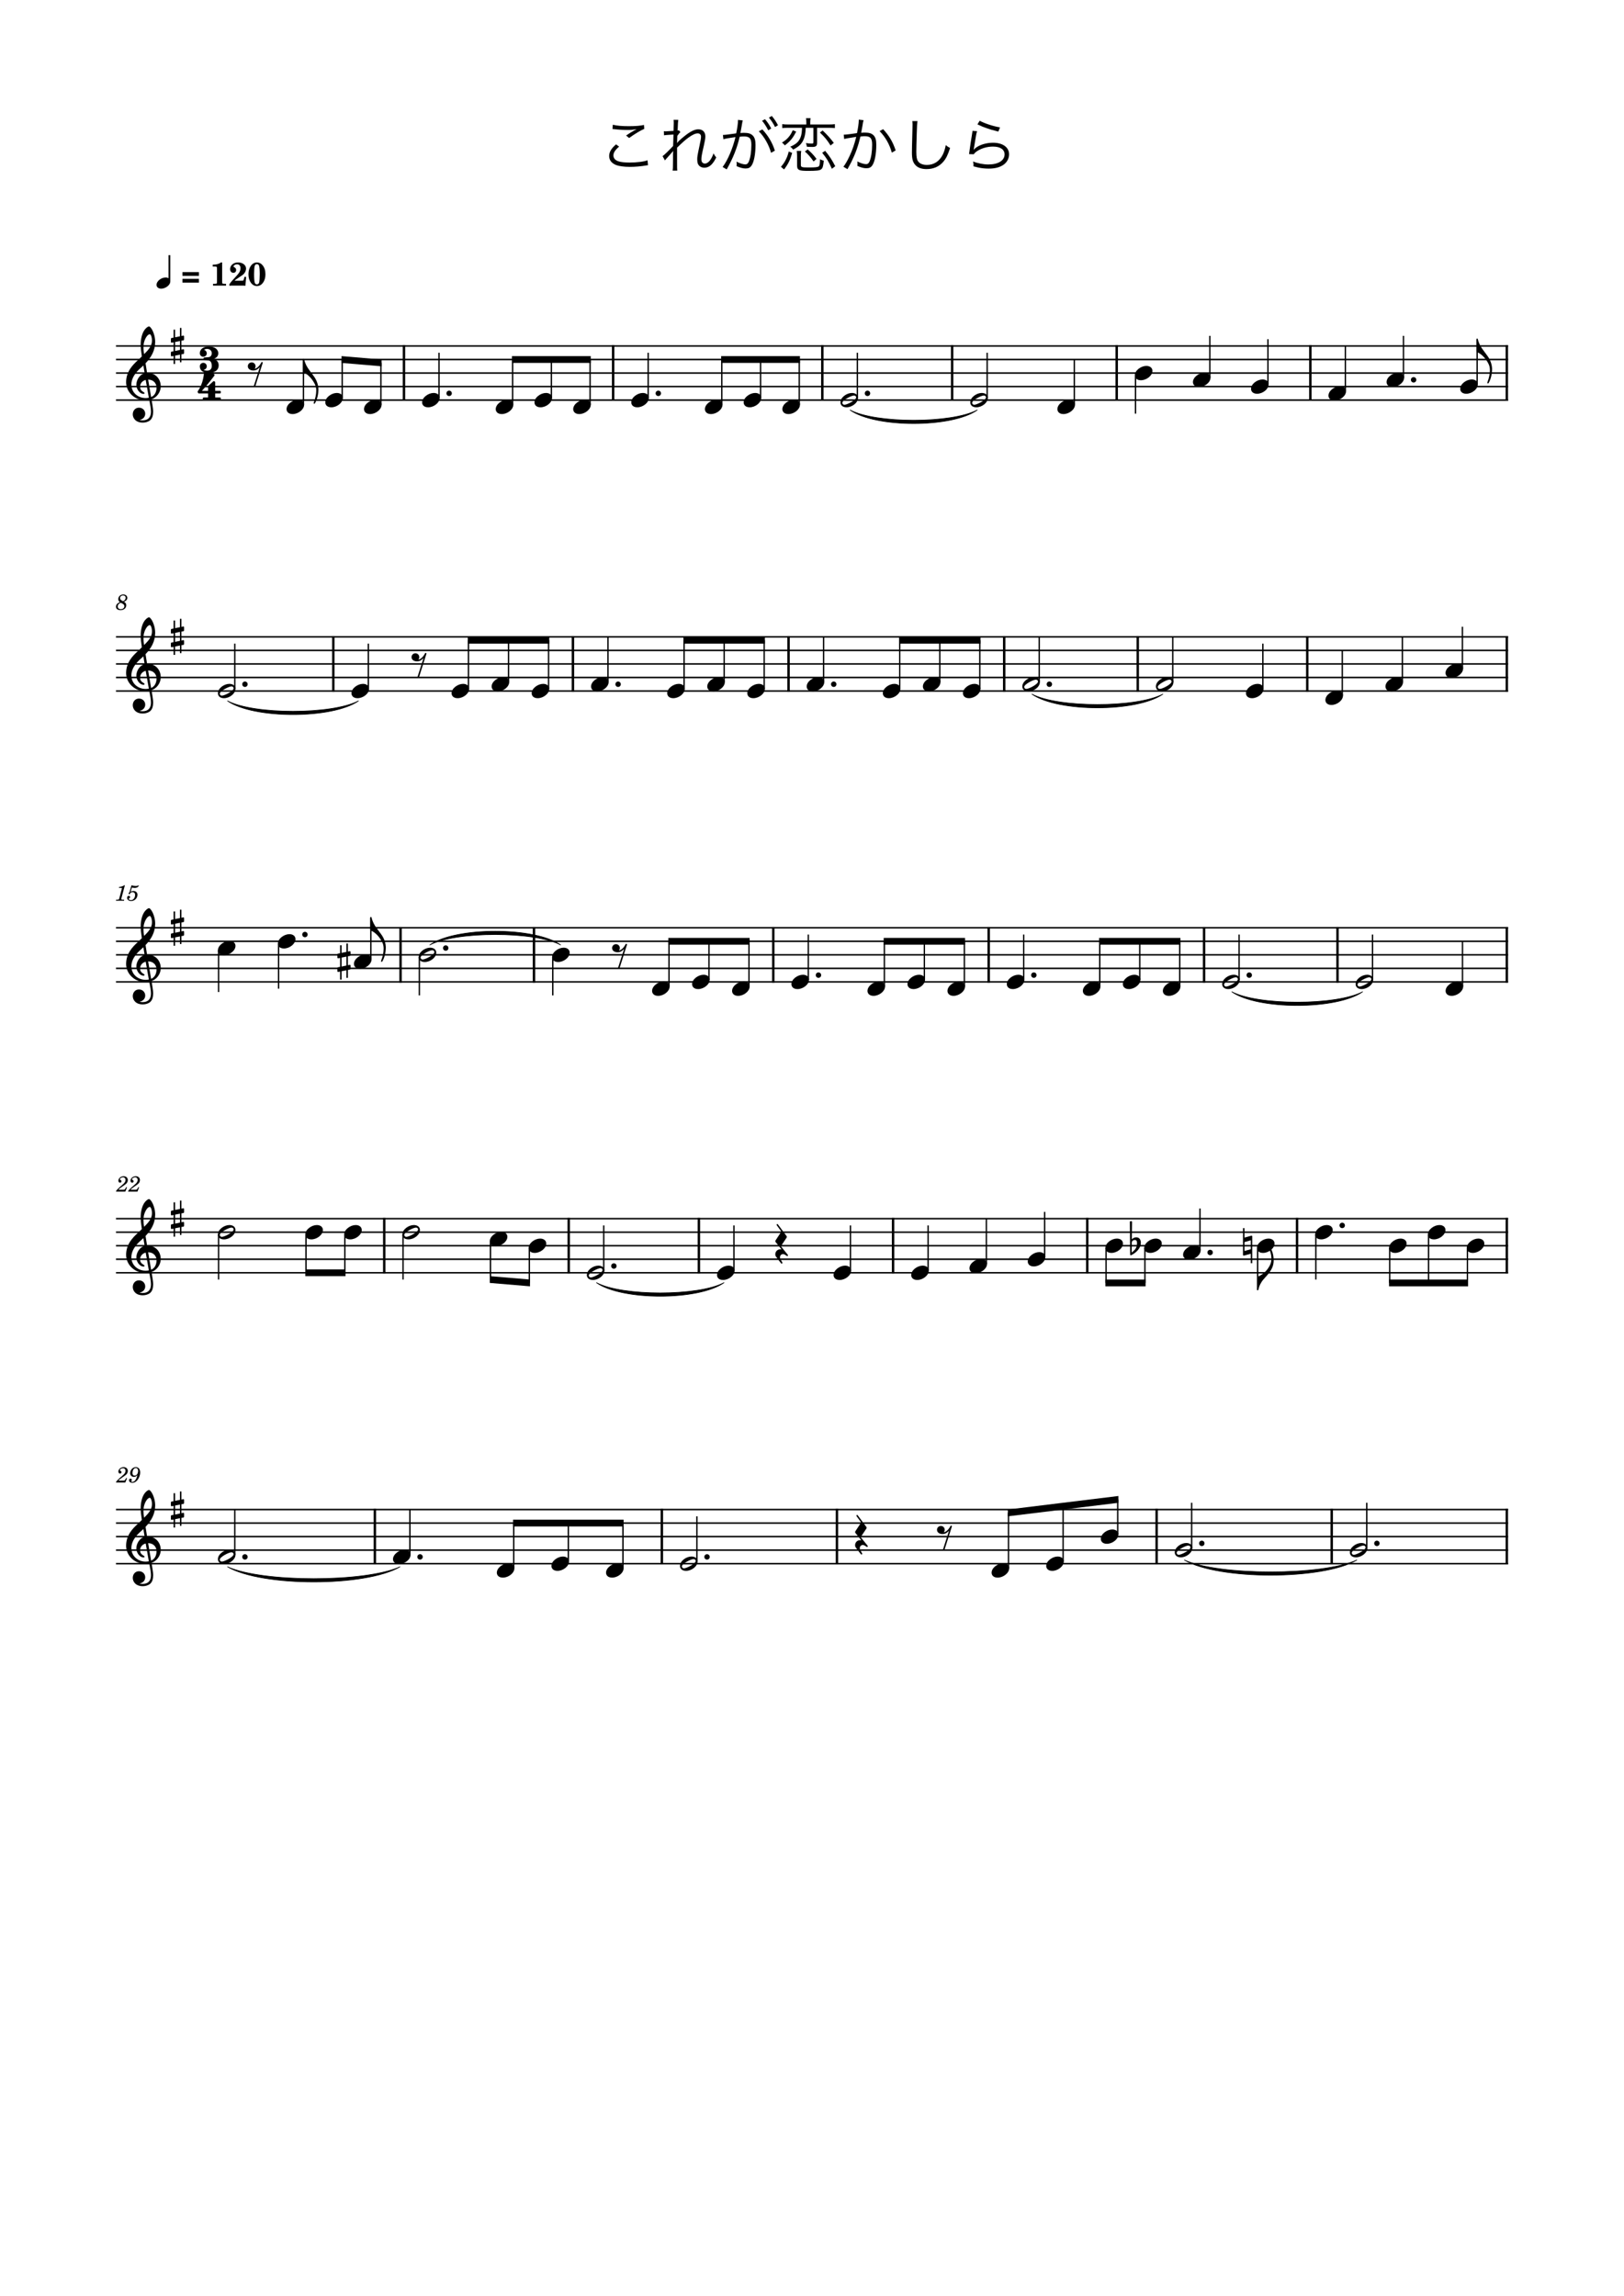 <?xml version="1.0" encoding="UTF-8" standalone="no"?>
<svg width="2977.2px" height="4208.4px" viewBox="0 0 2977.2 4208.4"
 xmlns="http://www.w3.org/2000/svg" xmlns:xlink="http://www.w3.org/1999/xlink" version="1.2" baseProfile="tiny">
<title>これが恋かしら</title>
<desc>Generated by MuseScore Studio 4.4.3</desc>
<path class="" fill="#ffffff" fill-rule="evenodd" d="M0,0 L2977.2,0 L2977.2,4208.4 L0,4208.4 L0,0 "/>
<polyline class="StaffLines" fill="none" stroke="#000000" stroke-width="2.73" stroke-linejoin="bevel" points="212.598,634.198 2764.6,634.198"/>
<polyline class="StaffLines" fill="none" stroke="#000000" stroke-width="2.73" stroke-linejoin="bevel" points="212.598,658.998 2764.6,658.998"/>
<polyline class="StaffLines" fill="none" stroke="#000000" stroke-width="2.73" stroke-linejoin="bevel" points="212.598,683.798 2764.6,683.798"/>
<polyline class="StaffLines" fill="none" stroke="#000000" stroke-width="2.73" stroke-linejoin="bevel" points="212.598,708.598 2764.6,708.598"/>
<polyline class="StaffLines" fill="none" stroke="#000000" stroke-width="2.73" stroke-linejoin="bevel" points="212.598,733.398 2764.6,733.398"/>
<polyline class="StaffLines" fill="none" stroke="#000000" stroke-width="2.73" stroke-linejoin="bevel" points="212.598,1167.4 2764.6,1167.4"/>
<polyline class="StaffLines" fill="none" stroke="#000000" stroke-width="2.73" stroke-linejoin="bevel" points="212.598,1192.2 2764.6,1192.2"/>
<polyline class="StaffLines" fill="none" stroke="#000000" stroke-width="2.73" stroke-linejoin="bevel" points="212.598,1217 2764.6,1217"/>
<polyline class="StaffLines" fill="none" stroke="#000000" stroke-width="2.73" stroke-linejoin="bevel" points="212.598,1241.8 2764.6,1241.8"/>
<polyline class="StaffLines" fill="none" stroke="#000000" stroke-width="2.73" stroke-linejoin="bevel" points="212.598,1266.6 2764.6,1266.6"/>
<polyline class="StaffLines" fill="none" stroke="#000000" stroke-width="2.73" stroke-linejoin="bevel" points="212.598,1700.6 2764.6,1700.6"/>
<polyline class="StaffLines" fill="none" stroke="#000000" stroke-width="2.73" stroke-linejoin="bevel" points="212.598,1725.4 2764.6,1725.4"/>
<polyline class="StaffLines" fill="none" stroke="#000000" stroke-width="2.73" stroke-linejoin="bevel" points="212.598,1750.2 2764.6,1750.2"/>
<polyline class="StaffLines" fill="none" stroke="#000000" stroke-width="2.73" stroke-linejoin="bevel" points="212.598,1775 2764.6,1775"/>
<polyline class="StaffLines" fill="none" stroke="#000000" stroke-width="2.73" stroke-linejoin="bevel" points="212.598,1799.8 2764.6,1799.8"/>
<polyline class="StaffLines" fill="none" stroke="#000000" stroke-width="2.73" stroke-linejoin="bevel" points="212.598,2233.8 2764.6,2233.8"/>
<polyline class="StaffLines" fill="none" stroke="#000000" stroke-width="2.73" stroke-linejoin="bevel" points="212.598,2258.6 2764.6,2258.6"/>
<polyline class="StaffLines" fill="none" stroke="#000000" stroke-width="2.73" stroke-linejoin="bevel" points="212.598,2283.4 2764.6,2283.4"/>
<polyline class="StaffLines" fill="none" stroke="#000000" stroke-width="2.73" stroke-linejoin="bevel" points="212.598,2308.2 2764.6,2308.2"/>
<polyline class="StaffLines" fill="none" stroke="#000000" stroke-width="2.73" stroke-linejoin="bevel" points="212.598,2333 2764.6,2333"/>
<polyline class="StaffLines" fill="none" stroke="#000000" stroke-width="2.73" stroke-linejoin="bevel" points="212.598,2767 2764.6,2767"/>
<polyline class="StaffLines" fill="none" stroke="#000000" stroke-width="2.73" stroke-linejoin="bevel" points="212.598,2791.8 2764.6,2791.8"/>
<polyline class="StaffLines" fill="none" stroke="#000000" stroke-width="2.73" stroke-linejoin="bevel" points="212.598,2816.6 2764.6,2816.6"/>
<polyline class="StaffLines" fill="none" stroke="#000000" stroke-width="2.73" stroke-linejoin="bevel" points="212.598,2841.4 2764.6,2841.4"/>
<polyline class="StaffLines" fill="none" stroke="#000000" stroke-width="2.73" stroke-linejoin="bevel" points="212.598,2866.2 2764.6,2866.2"/>
<path class="Text" d="M1122.79,236.459 C1124.22,236.459 1124.44,236.569 1126.42,236.789 C1133.57,237.669 1142.92,238.219 1150.62,238.219 C1156.89,238.219 1160.63,237.889 1167.23,236.789 C1166.13,237.449 1165.91,237.449 1165.14,237.889 C1163.82,238.549 1163.6,238.659 1162.39,239.319 C1157.44,242.069 1154.8,243.719 1147.76,248.449 L1153.37,252.959 C1164.15,245.149 1174.27,239.099 1181.09,236.239 L1180.54,228.979 C1174.49,230.519 1165.58,231.289 1152.71,231.289 C1140.17,231.289 1131.48,230.519 1123.45,228.649 L1122.79,236.459 M1129.39,264.619 C1120.92,271.769 1116.74,278.699 1116.74,285.849 C1116.74,293.439 1121.03,299.049 1129.28,302.459 C1134.67,304.549 1144.02,305.869 1154.58,305.869 C1164.26,305.869 1174.71,304.989 1184.28,303.339 C1186.15,303.009 1186.59,302.899 1188.02,302.789 L1187.03,293.769 C1180.87,296.299 1167.78,297.949 1154.03,297.949 C1145.34,297.949 1138.08,297.179 1133.9,295.749 C1127.74,293.659 1124.55,290.029 1124.55,284.969 C1124.55,279.799 1127.85,274.739 1135,268.799 L1129.39,264.619 M1219.04,294.099 C1219.81,292.889 1220.14,292.559 1221.9,290.579 C1223.77,288.489 1225.31,286.729 1226.52,285.409 C1230.26,281.229 1230.26,281.229 1231.91,279.359 C1233.12,277.929 1233.45,277.599 1233.89,276.719 L1234.11,276.719 C1233.78,281.669 1233.78,281.669 1233.78,294.539 C1233.67,308.619 1233.67,308.619 1233.01,312.689 L1241.59,312.689 C1241.26,309.389 1241.26,308.509 1241.26,294.429 L1241.26,270.669 C1252.81,259.559 1255.89,256.809 1262.49,251.969 C1269.53,246.909 1274.81,244.489 1279.1,244.489 C1282.84,244.489 1285.15,246.799 1285.15,250.429 C1285.15,253.399 1284.6,256.919 1282.4,266.929 C1278.44,285.739 1278.22,286.949 1278.22,292.559 C1278.22,298.719 1279.76,302.569 1283.39,305.099 C1285.37,306.529 1288.23,307.409 1291.09,307.409 C1296.92,307.409 1301.87,304.879 1306.27,299.489 C1308.8,296.409 1310.01,294.429 1313.09,288.599 C1311,286.179 1310.34,285.189 1308.03,281.119 C1306.71,285.409 1304.51,289.919 1301.76,293.769 C1299.12,297.399 1295.38,299.819 1292.41,299.819 C1288.12,299.819 1285.81,297.069 1285.81,292.009 C1285.81,287.499 1286.47,283.649 1290.54,265.939 C1292.41,257.689 1293.07,253.619 1293.07,249.879 C1293.07,241.959 1288.12,237.009 1280.2,237.009 C1273.6,237.009 1265.35,241.079 1255.34,249.109 C1246.76,256.039 1243.02,259.559 1241.37,261.979 L1241.15,261.869 C1241.15,261.209 1241.26,260.989 1241.26,260.109 C1241.37,259.559 1241.37,259.119 1241.37,259.119 C1241.48,253.949 1241.48,253.949 1241.59,251.749 C1241.7,251.089 1241.7,250.209 1241.7,248.999 C1244.56,245.039 1245.88,243.389 1247.31,242.179 L1244.45,238.769 C1243.57,239.099 1243.24,239.209 1242.25,239.319 C1242.69,225.899 1243.02,222.379 1243.57,219.739 L1234.88,219.629 C1235.1,221.829 1235.21,222.819 1235.21,225.129 C1235.21,226.559 1235.1,231.509 1234.77,239.869 C1225.53,240.419 1220.69,240.749 1220.36,240.749 C1219.37,240.749 1218.71,240.749 1216.95,240.529 L1217.39,248.119 C1219.92,247.569 1219.92,247.569 1234.66,246.579 C1234.33,256.259 1234.11,263.189 1234,267.589 C1225.64,276.499 1217.72,284.199 1214.64,286.179 L1219.04,294.099 M1397.02,221.389 C1400.32,224.909 1405.6,233.049 1408.35,238.879 L1413.85,235.579 C1410.55,229.089 1407.47,224.469 1402.52,218.529 L1397.02,221.389 M1326.18,255.269 C1331.13,253.839 1334.21,253.289 1348.29,251.309 C1343.34,272.099 1333.88,294.099 1324.75,306.089 L1332.23,310.489 C1343.67,290.359 1351.37,271.219 1355.99,250.649 C1360.06,250.209 1361.49,250.099 1363.91,250.099 C1374.14,250.099 1377.44,253.839 1377.44,265.499 C1377.44,277.819 1375.79,289.039 1372.82,296.079 C1371.39,299.599 1369.3,301.359 1366.55,301.359 C1362.59,301.359 1356.43,299.489 1350.16,296.299 C1350.49,298.279 1350.49,298.939 1350.49,300.589 C1350.49,302.129 1350.49,302.899 1350.27,304.549 C1357.53,307.629 1362.15,308.839 1366.88,308.839 C1372.05,308.839 1375.02,307.409 1377.66,303.669 C1382.17,297.289 1385.03,282.659 1385.03,265.829 C1385.03,256.809 1383.49,251.749 1379.64,248.119 C1376.23,244.819 1371.61,243.499 1363.8,243.499 C1361.27,243.499 1359.84,243.609 1357.31,243.829 C1358.19,239.099 1359.18,234.039 1359.62,231.289 C1360.5,225.349 1361.05,222.819 1361.71,220.729 L1352.91,219.739 C1352.91,220.399 1352.91,220.949 1352.91,221.169 C1352.91,225.789 1351.48,236.239 1349.61,244.489 C1333.44,246.799 1329.26,247.239 1325.3,247.349 L1326.18,255.269 M1409.56,215.559 C1413.85,220.509 1418.47,227.659 1420.78,232.829 L1426.28,229.639 C1422.65,222.709 1419.9,218.639 1414.95,212.589 L1409.56,215.559 M1391.08,240.639 C1400.98,250.429 1409.89,266.159 1413.52,280.129 L1420.56,276.169 C1415.94,261.649 1408.46,248.889 1397.57,237.229 L1391.08,240.639 "/>
<path class="Text" d="M1470.28,234.259 C1470.06,242.729 1469.29,247.679 1467.42,252.189 C1464.34,259.889 1459.06,264.509 1448.72,268.909 C1451.36,270.889 1452.46,271.989 1454,274.189 C1464.56,268.799 1469.51,264.069 1473.03,256.039 C1475.56,250.319 1476.66,244.819 1477.1,234.259 L1491.18,234.259 L1491.18,260.659 C1491.18,262.639 1490.63,263.189 1488.1,263.189 C1484.91,263.189 1482.82,262.969 1477.43,262.309 C1478.42,264.839 1478.86,266.379 1479.19,268.909 C1482.93,269.239 1486.23,269.349 1488.98,269.349 C1495.8,269.349 1497.89,267.589 1497.89,262.089 L1497.89,234.259 L1518.57,234.259 C1523.52,234.259 1527.04,234.369 1530.56,234.809 L1530.56,227.549 C1527.81,227.989 1524.4,228.209 1518.68,228.209 L1485.35,228.209 L1485.35,224.359 C1485.35,221.169 1485.57,218.969 1486.01,216.549 L1477.54,216.549 C1477.98,218.969 1478.2,221.279 1478.2,224.359 L1478.2,228.209 L1445.97,228.209 C1440.25,228.209 1437.06,227.989 1434.09,227.549 L1434.09,234.809 C1437.28,234.369 1440.25,234.259 1445.86,234.259 L1470.28,234.259 M1453.34,238.659 C1450.59,244.819 1448.83,247.679 1445.42,251.639 C1442.01,255.489 1439.15,257.909 1433.54,261.319 C1435.74,262.969 1436.95,264.179 1438.82,266.489 C1449.05,258.569 1453.56,253.069 1459.61,241.189 L1453.34,238.659 M1503.06,242.949 C1512.41,251.749 1516.04,256.259 1522.64,266.709 L1528.58,261.869 C1521.32,252.409 1516.48,247.129 1508.12,239.209 L1503.06,242.949 M1437.39,310.599 C1444.87,300.809 1448.61,293.329 1452.24,280.349 L1445.97,277.709 C1444.32,284.089 1443.22,287.279 1440.91,291.899 C1438.38,297.289 1436.29,300.259 1431.67,305.759 L1437.39,310.599 M1468.19,286.839 C1468.19,281.889 1468.3,279.799 1468.85,276.719 L1460.6,276.719 C1461.04,280.239 1461.26,282.989 1461.26,286.839 L1461.26,303.449 C1461.26,311.699 1464.56,313.239 1481.72,313.239 C1496.46,313.239 1502.4,312.579 1505.26,310.489 C1508.12,308.289 1509.11,305.319 1510.21,294.539 C1507.46,293.879 1505.81,293.219 1503.39,291.789 C1503.06,300.039 1502.4,303.779 1501.08,304.879 C1499.32,306.419 1494.81,306.969 1482.82,306.969 C1469.62,306.969 1468.19,306.529 1468.19,302.129 L1468.19,286.839 M1496.9,291.239 C1491.18,283.759 1487.33,279.579 1480.62,273.859 L1475.56,277.709 C1481.83,283.209 1485.9,287.939 1491.51,295.969 L1496.9,291.239 M1531.22,304.659 C1524.84,292.449 1520.55,285.849 1512.74,276.499 L1507.24,280.019 C1515.82,290.689 1518.35,294.759 1525.06,309.389 L1531.22,304.659 "/>
<path class="Text" d="M1547.61,254.829 C1550.58,254.059 1551.46,253.839 1553.99,253.399 C1554.98,253.179 1560.26,252.299 1569.72,250.869 C1566.09,265.059 1562.79,274.739 1557.62,285.739 C1553.77,294.099 1549.59,301.359 1546.18,305.649 L1553.66,310.049 C1557.07,303.889 1559.38,299.489 1560.81,296.849 C1568.29,281.669 1573.35,267.589 1577.42,250.209 C1581.49,249.769 1582.92,249.659 1585.34,249.659 C1595.57,249.659 1598.87,253.399 1598.87,265.059 C1598.87,277.379 1597.22,288.599 1594.25,295.639 C1592.82,299.159 1590.73,300.919 1587.98,300.919 C1584.02,300.919 1577.86,299.049 1571.59,295.859 C1571.92,297.839 1571.92,298.609 1571.92,300.259 C1571.92,301.689 1571.92,302.459 1571.7,304.109 C1578.96,307.189 1583.58,308.399 1588.31,308.399 C1593.48,308.399 1596.45,306.969 1599.09,303.229 C1603.6,296.849 1606.46,282.219 1606.46,265.389 C1606.46,256.369 1604.92,251.309 1601.07,247.679 C1597.66,244.379 1593.04,243.059 1585.23,243.059 C1582.7,243.059 1581.27,243.169 1578.74,243.389 C1579.73,238.109 1580.5,234.039 1581.05,230.849 C1582.04,224.579 1582.37,222.709 1583.14,220.289 L1574.34,219.299 C1574.34,219.959 1574.34,220.509 1574.34,220.729 C1574.34,225.349 1572.91,235.909 1571.04,244.049 C1562.13,245.479 1550.69,246.799 1546.73,246.909 L1547.61,254.829 M1612.51,240.309 C1623.18,251.199 1630.77,264.619 1634.95,279.799 L1641.99,275.729 C1636.82,260.219 1630.22,248.889 1619,236.789 L1612.51,240.309 M1672.46,221.939 C1672.79,224.139 1672.9,225.459 1672.9,227.769 C1672.9,229.529 1672.9,231.619 1672.79,234.919 C1671.91,269.569 1671.8,272.319 1671.8,279.689 C1671.8,291.239 1673.34,297.069 1677.85,302.239 C1682.25,307.299 1689.18,309.939 1698.53,309.939 C1711.4,309.939 1721.74,305.429 1729.55,296.189 C1734.39,290.579 1737.58,284.089 1741.76,271.219 C1738.24,269.459 1736.92,268.579 1733.84,265.939 C1732.3,273.639 1730.98,277.929 1728.45,283.209 C1722.18,295.749 1712.06,302.349 1698.97,302.349 C1693.25,302.349 1688.3,300.809 1685.22,298.059 C1681.92,295.089 1680.49,291.459 1680.05,284.859 C1679.94,282.329 1679.83,279.579 1679.83,278.259 C1679.83,273.309 1680.16,258.349 1680.6,245.149 C1680.93,231.289 1681.37,225.679 1682.03,221.939 L1672.46,221.939 M1791.92,227.989 C1801.71,232.499 1801.71,232.499 1808.75,234.919 C1816.12,237.559 1816.12,237.559 1830.2,241.189 L1833.28,233.489 C1821.29,231.619 1804.57,226.119 1795.99,221.279 L1791.92,227.989 M1782.79,239.869 C1782.68,241.849 1782.57,242.729 1782.02,245.699 C1780.48,254.939 1778.5,267.699 1777.4,276.059 C1776.96,279.579 1776.85,280.569 1776.52,282.549 L1785.1,282.769 C1786.97,280.349 1787.74,279.579 1789.5,278.259 C1797.75,272.209 1809.08,268.689 1820.3,268.689 C1833.72,268.689 1841.64,273.969 1841.64,282.989 C1841.64,294.209 1830.09,301.469 1811.94,301.469 C1802.7,301.469 1792.25,299.379 1783.89,295.969 C1784.55,298.829 1784.66,300.259 1784.66,302.789 C1784.66,303.229 1784.66,303.889 1784.55,304.879 C1791.26,306.529 1791.26,306.529 1793.35,307.079 C1799.4,308.399 1806,309.059 1812.6,309.059 C1824.26,309.059 1832.95,306.749 1839.99,301.799 C1846.15,297.399 1849.89,290.249 1849.89,282.879 C1849.89,270.009 1838.34,261.649 1820.41,261.649 C1808.31,261.649 1796.21,265.279 1788.62,271.109 C1787.41,272.099 1786.64,272.869 1785.21,274.409 L1784.99,274.299 C1785.21,273.309 1785.32,273.089 1785.43,271.769 C1785.76,269.239 1785.98,268.469 1788.62,252.519 C1789.61,246.469 1790.16,243.829 1791.15,240.419 L1782.79,239.869 "/>
<path class="MeasureNumber" d="M227.326,1103 C230.446,1101.52 233.366,1099.88 233.366,1095.88 C233.366,1092.24 230.286,1089.64 226.006,1089.64 C220.846,1089.64 216.846,1093.36 216.846,1098.2 C216.846,1100.64 217.686,1102.2 219.846,1103.76 C215.126,1105.56 212.606,1108.48 212.606,1112.12 C212.606,1116 215.806,1118.4 220.926,1118.4 C227.086,1118.4 231.486,1114.64 231.486,1109.44 C231.486,1106.28 229.766,1104.6 227.326,1103 M225.606,1102.04 C221.526,1100.12 220.046,1098.56 220.046,1096.28 C220.046,1093.52 222.526,1091.36 225.686,1091.36 C228.446,1091.36 230.366,1093.12 230.366,1095.64 C230.366,1098.64 228.286,1101 225.606,1102.04 M221.366,1104.84 C223.286,1105.72 223.926,1106.04 224.926,1106.64 C226.926,1107.84 228.006,1109.44 228.006,1111.24 C228.006,1114.32 225.126,1116.64 221.366,1116.64 C217.966,1116.64 215.846,1114.72 215.846,1111.64 C215.846,1108.64 217.766,1106.28 221.366,1104.84"/>
<path class="MeasureNumber" d="M231.389,2709.12 L230.349,2710.96 C228.749,2713.72 228.429,2713.96 226.389,2714 L217.109,2714 C218.069,2712.72 219.829,2711.24 223.029,2709 C228.309,2705.36 228.669,2705.12 229.789,2704.24 C232.989,2701.76 234.309,2699.4 234.309,2696.24 C234.309,2692.04 231.189,2689.24 226.589,2689.24 C221.469,2689.24 217.029,2693 217.029,2697.36 C217.029,2699.6 218.229,2701.04 220.149,2701.04 C221.589,2701.04 222.709,2699.96 222.709,2698.48 C222.709,2697.44 222.189,2696.76 220.869,2696.04 C219.909,2695.56 219.749,2695.36 219.749,2694.88 C219.749,2693.16 222.709,2691.24 225.429,2691.24 C228.229,2691.24 230.109,2693.12 230.109,2695.92 C230.109,2698.92 228.789,2701.12 225.189,2704.24 C214.549,2713.48 212.949,2715.16 212.589,2717.4 L229.749,2717.4 L232.829,2709.68 L231.389,2709.12 M251.943,2703.72 C250.943,2708.36 248.263,2716.32 242.543,2716.32 C241.383,2716.32 240.623,2715.84 240.623,2715.12 C240.623,2714.84 240.703,2714.72 241.023,2714.24 C241.423,2713.72 241.623,2713.24 241.623,2712.68 C241.623,2711.36 240.583,2710.36 239.223,2710.36 C237.623,2710.36 236.503,2711.56 236.503,2713.32 C236.503,2716.04 239.063,2718 242.623,2718 C251.383,2718 256.983,2706.8 256.983,2699.2 C256.983,2692.96 253.983,2689.24 249.023,2689.24 C243.063,2689.24 238.623,2694.72 238.623,2700.44 C238.623,2704.24 241.543,2707.12 245.423,2707.12 C248.063,2707.12 250.103,2706.04 251.943,2703.72 M248.983,2690.92 C251.543,2690.92 253.183,2692.96 253.183,2696.16 C253.183,2701.12 250.463,2704.76 246.783,2704.76 C244.263,2704.76 242.863,2703.04 242.863,2700.04 C242.863,2696.44 244.583,2690.92 248.983,2690.92"/>
<path class="MeasureNumber" d="M231.389,2175.92 L230.349,2177.76 C228.749,2180.52 228.429,2180.76 226.389,2180.8 L217.109,2180.8 C218.069,2179.52 219.829,2178.04 223.029,2175.8 C228.309,2172.16 228.669,2171.92 229.789,2171.04 C232.989,2168.56 234.309,2166.2 234.309,2163.04 C234.309,2158.84 231.189,2156.04 226.589,2156.04 C221.469,2156.04 217.029,2159.8 217.029,2164.16 C217.029,2166.4 218.229,2167.84 220.149,2167.84 C221.589,2167.84 222.709,2166.76 222.709,2165.28 C222.709,2164.24 222.189,2163.56 220.869,2162.84 C219.909,2162.36 219.749,2162.16 219.749,2161.68 C219.749,2159.96 222.709,2158.04 225.429,2158.04 C228.229,2158.04 230.109,2159.92 230.109,2162.72 C230.109,2165.72 228.789,2167.92 225.189,2171.04 C214.549,2180.28 212.949,2181.96 212.589,2184.2 L229.749,2184.2 L232.829,2176.48 L231.389,2175.92 M253.623,2175.92 L252.583,2177.76 C250.983,2180.52 250.663,2180.76 248.623,2180.8 L239.343,2180.8 C240.303,2179.52 242.063,2178.04 245.263,2175.8 C250.543,2172.16 250.903,2171.92 252.023,2171.04 C255.223,2168.56 256.543,2166.2 256.543,2163.04 C256.543,2158.84 253.423,2156.04 248.823,2156.04 C243.703,2156.04 239.263,2159.8 239.263,2164.16 C239.263,2166.4 240.463,2167.84 242.383,2167.84 C243.823,2167.84 244.943,2166.76 244.943,2165.28 C244.943,2164.24 244.423,2163.56 243.103,2162.84 C242.143,2162.36 241.983,2162.16 241.983,2161.68 C241.983,2159.96 244.943,2158.04 247.663,2158.04 C250.463,2158.04 252.343,2159.92 252.343,2162.72 C252.343,2165.72 251.023,2167.92 247.423,2171.04 C236.783,2180.28 235.183,2181.96 234.823,2184.2 L251.983,2184.2 L255.063,2176.48 L253.623,2175.92 "/>
<path class="MeasureNumber" d="M228.958,1622.68 L227.798,1622.68 C225.598,1624.32 221.358,1625.72 218.478,1625.72 L217.998,1627.48 L220.758,1627.48 C223.198,1627.48 223.478,1627.56 223.478,1628.28 C223.478,1628.64 223.478,1628.64 223.078,1630.08 L218.798,1646.08 C218.278,1648.08 218.238,1648.2 217.878,1648.56 C217.478,1648.96 216.638,1649.08 214.518,1649.12 L212.798,1649.12 L212.598,1651 L227.398,1651 L227.638,1649.12 L225.478,1649.12 C222.878,1649.12 222.318,1648.92 222.318,1648.04 C222.318,1647.76 222.478,1646.84 222.678,1646.08 L228.958,1622.68 M237.313,1635.68 C236.073,1636.44 235.713,1636.92 235.713,1637.72 C235.713,1638.48 236.353,1639.04 237.153,1639.04 C238.193,1639.04 238.793,1638.28 238.913,1636.8 C240.153,1635.8 241.473,1635.36 243.073,1635.36 C246.033,1635.36 247.673,1637.2 247.673,1640.52 C247.673,1645.72 244.313,1649.96 240.193,1649.96 C237.833,1649.96 235.913,1648.84 235.913,1647.52 C235.913,1647.28 235.953,1647.2 236.153,1647.08 C237.433,1646.48 238.473,1646.04 238.473,1644.36 C238.473,1643.08 237.473,1642.12 236.073,1642.12 C234.313,1642.12 232.993,1643.6 232.993,1645.52 C232.993,1649.04 236.033,1651.6 240.313,1651.6 C246.793,1651.6 252.033,1646.44 252.033,1640.04 C252.033,1636 248.953,1633.16 244.593,1633.16 C242.873,1633.16 241.473,1633.52 239.553,1634.48 L241.793,1626.92 C243.913,1627.36 245.593,1627.56 247.033,1627.56 C249.673,1627.56 252.033,1626.72 253.353,1625.32 C254.033,1624.52 254.433,1623.84 254.433,1623.32 C254.433,1623.08 254.313,1622.84 254.153,1622.84 C254.033,1622.84 253.953,1622.88 253.713,1623 C252.393,1623.64 250.713,1624 249.153,1624 C246.753,1624 243.913,1623.6 240.953,1622.84 L237.313,1635.68 "/>
<path class="TieSegment" stroke="#000000" stroke-width="1.24" stroke-linecap="round" stroke-linejoin="round" fill-rule="evenodd" d="M2258.29,1818 C2306.22,1843.37 2450,1843.37 2497.93,1818 C2450,1851.3 2306.22,1851.3 2258.29,1818"/>
<path class="TieSegment" stroke="#000000" stroke-width="1.24" stroke-linecap="round" stroke-linejoin="round" fill-rule="evenodd" d="M2171.33,2859.6 C2234.53,2888.56 2424.15,2888.56 2487.36,2859.6 C2424.15,2896.5 2234.53,2896.5 2171.33,2859.6"/>
<path class="TieSegment" stroke="#000000" stroke-width="1.24" stroke-linecap="round" stroke-linejoin="round" fill-rule="evenodd" d="M417.174,2872 C480.38,2900.96 669.998,2900.96 733.204,2872 C669.998,2908.9 480.38,2908.9 417.174,2872"/>
<path class="TieSegment" stroke="#000000" stroke-width="1.24" stroke-linecap="round" stroke-linejoin="round" fill-rule="evenodd" d="M1093.54,2351.2 C1140.27,2376.26 1280.47,2376.26 1327.2,2351.2 C1280.47,2384.19 1140.27,2384.19 1093.54,2351.2"/>
<path class="TieSegment" stroke="#000000" stroke-width="1.24" stroke-linecap="round" stroke-linejoin="round" fill-rule="evenodd" d="M1558.46,751.595 C1605.06,776.625 1744.87,776.625 1791.48,751.595 C1744.87,784.561 1605.06,784.561 1558.46,751.595"/>
<path class="TieSegment" stroke="#000000" stroke-width="1.24" stroke-linecap="round" stroke-linejoin="round" fill-rule="evenodd" d="M417.174,1284.8 C465.153,1310.18 609.092,1310.18 657.071,1284.8 C609.092,1318.11 465.153,1318.11 417.174,1284.8"/>
<path class="TieSegment" stroke="#000000" stroke-width="1.24" stroke-linecap="round" stroke-linejoin="round" fill-rule="evenodd" d="M1891.87,1272.4 C1939.84,1297.78 2083.78,1297.78 2131.76,1272.4 C2083.78,1305.71 1939.84,1305.71 1891.87,1272.4"/>
<path class="TieSegment" stroke="#000000" stroke-width="1.24" stroke-linecap="round" stroke-linejoin="round" fill-rule="evenodd" d="M788.075,1732 C836.002,1698.7 979.785,1698.7 1027.71,1732 C979.785,1706.63 836.002,1706.63 788.075,1732"/>
<polyline class="BarLine" fill="none" stroke="#000000" stroke-width="4.46" stroke-linejoin="bevel" points="1534.35,2765.63 1534.35,2867.56"/>
<polyline class="BarLine" fill="none" stroke="#000000" stroke-width="4.46" stroke-linejoin="bevel" points="2047.22,632.834 2047.22,734.762"/>
<polyline class="BarLine" fill="none" stroke="#000000" stroke-width="4.46" stroke-linejoin="bevel" points="2762.37,1699.23 2762.37,1801.16"/>
<polyline class="BarLine" fill="none" stroke="#000000" stroke-width="4.46" stroke-linejoin="bevel" points="740.56,632.834 740.56,734.762"/>
<polyline class="BarLine" fill="none" stroke="#000000" stroke-width="4.46" stroke-linejoin="bevel" points="734.308,1699.23 734.308,1801.16"/>
<polyline class="BarLine" fill="none" stroke="#000000" stroke-width="4.46" stroke-linejoin="bevel" points="2451.95,1699.23 2451.95,1801.16"/>
<polyline class="BarLine" fill="none" stroke="#000000" stroke-width="4.46" stroke-linejoin="bevel" points="2762.37,1166.03 2762.37,1267.96"/>
<polyline class="BarLine" fill="none" stroke="#000000" stroke-width="4.46" stroke-linejoin="bevel" points="978.907,1699.23 978.907,1801.16"/>
<polyline class="BarLine" fill="none" stroke="#000000" stroke-width="4.46" stroke-linejoin="bevel" points="2396.55,1166.03 2396.55,1267.96"/>
<polyline class="BarLine" fill="none" stroke="#000000" stroke-width="4.46" stroke-linejoin="bevel" points="704.416,2232.43 704.416,2334.36"/>
<polyline class="BarLine" fill="none" stroke="#000000" stroke-width="4.46" stroke-linejoin="bevel" points="2441.38,2765.63 2441.38,2867.56"/>
<polyline class="BarLine" fill="none" stroke="#000000" stroke-width="4.46" stroke-linejoin="bevel" points="2085.78,1166.03 2085.78,1267.96"/>
<polyline class="BarLine" fill="none" stroke="#000000" stroke-width="4.46" stroke-linejoin="bevel" points="1840.93,1166.03 1840.93,1267.96"/>
<polyline class="BarLine" fill="none" stroke="#000000" stroke-width="4.46" stroke-linejoin="bevel" points="1042.6,2232.43 1042.6,2334.36"/>
<polyline class="BarLine" fill="none" stroke="#000000" stroke-width="4.46" stroke-linejoin="bevel" points="1281.22,2232.43 1281.22,2334.36"/>
<polyline class="BarLine" fill="none" stroke="#000000" stroke-width="4.46" stroke-linejoin="bevel" points="1124.04,632.834 1124.04,734.762"/>
<polyline class="BarLine" fill="none" stroke="#000000" stroke-width="4.46" stroke-linejoin="bevel" points="1445.63,1166.03 1445.63,1267.96"/>
<polyline class="BarLine" fill="none" stroke="#000000" stroke-width="4.46" stroke-linejoin="bevel" points="1637.21,2232.43 1637.21,2334.36"/>
<polyline class="BarLine" fill="none" stroke="#000000" stroke-width="4.46" stroke-linejoin="bevel" points="1213.36,2765.63 1213.36,2867.56"/>
<polyline class="BarLine" fill="none" stroke="#000000" stroke-width="4.46" stroke-linejoin="bevel" points="1050.33,1166.03 1050.33,1267.96"/>
<polyline class="BarLine" fill="none" stroke="#000000" stroke-width="4.46" stroke-linejoin="bevel" points="1993.2,2232.43 1993.2,2334.36"/>
<polyline class="BarLine" fill="none" stroke="#000000" stroke-width="4.46" stroke-linejoin="bevel" points="1812.5,1699.23 1812.5,1801.16"/>
<polyline class="BarLine" fill="none" stroke="#000000" stroke-width="4.46" stroke-linejoin="bevel" points="611.092,1166.03 611.092,1267.96"/>
<polyline class="BarLine" fill="none" stroke="#000000" stroke-width="4.46" stroke-linejoin="bevel" points="2207.35,1699.23 2207.35,1801.16"/>
<polyline class="BarLine" fill="none" stroke="#000000" stroke-width="4.46" stroke-linejoin="bevel" points="2762.37,2765.63 2762.37,2867.56"/>
<polyline class="BarLine" fill="none" stroke="#000000" stroke-width="4.46" stroke-linejoin="bevel" points="2762.37,632.834 2762.37,734.762"/>
<polyline class="BarLine" fill="none" stroke="#000000" stroke-width="4.46" stroke-linejoin="bevel" points="2377.78,2232.43 2377.78,2334.36"/>
<polyline class="BarLine" fill="none" stroke="#000000" stroke-width="4.46" stroke-linejoin="bevel" points="1507.52,632.834 1507.52,734.762"/>
<polyline class="BarLine" fill="none" stroke="#000000" stroke-width="4.46" stroke-linejoin="bevel" points="2402.19,632.834 2402.19,734.762"/>
<polyline class="BarLine" fill="none" stroke="#000000" stroke-width="4.46" stroke-linejoin="bevel" points="2762.37,2232.43 2762.37,2334.36"/>
<polyline class="BarLine" fill="none" stroke="#000000" stroke-width="4.46" stroke-linejoin="bevel" points="687.225,2765.63 687.225,2867.56"/>
<polyline class="BarLine" fill="none" stroke="#000000" stroke-width="4.46" stroke-linejoin="bevel" points="1417.64,1699.23 1417.64,1801.16"/>
<polyline class="BarLine" fill="none" stroke="#000000" stroke-width="4.46" stroke-linejoin="bevel" points="1745.5,632.834 1745.5,734.762"/>
<polyline class="BarLine" fill="none" stroke="#000000" stroke-width="4.46" stroke-linejoin="bevel" points="2120.39,2765.63 2120.39,2867.56"/>
<path class="Accidental" transform="matrix(0.992,0,0,0.992,2278.69,2283.4)" d="M16.6,-18.3 C16.4,-18.5 16.1,-18.6 15.7,-18.6 L15.5,-18.5 C15.5,-18.5 15.4,-18.5 15.4,-18.5 L2.8,-15 L2.8,-32.5 L0,-32.5 L0,17 C0,18.1 0.9,18.3 1.8,18.3 L14.4,14.8 L14.4,32.3 L17.1,32.3 C17.1,15.7 17.1,-0.1 17.1,-17.2 C17.1,-17.6 16.9,-18.1 16.6,-18.3 M2.8,9.7 L2.8,-6.7 L14.4,-10 L14.4,6.5 L2.8,9.7 "/>
<path class="Accidental" transform="matrix(0.992,0,0,0.992,2071.32,2283.4)" d="M12,-15.5 C7,-15.5 4.1,-12.4 3.6,-11.8 L4,-43.9 C4,-44.7 3.4,-45.3 2.6,-45.3 L1.4,-45.3 C0.6,-45.3 0,-44.7 0,-43.9 L0.5,16.2 C0.5,17 1.1,17.6 1.9,17.6 C2.1,17.6 2.5,17.5 2.7,17.4 C11.3,13.1 20.3,4.9 20.3,-5.4 C20.3,-10.6 17.9,-15.5 12,-15.5 M3.3,12.7 L3.6,-6.8 C3.8,-7.7 5.3,-10.6 9.3,-10.6 C12.9,-10.6 13.2,-7.2 13.2,-5.1 C13.2,3.8 9.9,7.5 3.3,12.7"/>
<path class="Accidental" transform="matrix(0.992,0,0,0.992,618.477,1762.6)" d="M23.3,-10.5 C23.9,-10.6 24.4,-11.3 24.4,-11.9 L24.4,-17.8 C24.4,-18.8 23.7,-19.2 22.8,-19.2 L19.5,-18.5 L19.5,-33.4 L16.7,-33.4 L16.7,-17.9 L7.8,-16.1 L7.8,-30.2 L5,-30.2 L5,-15.5 L1.1,-14.7 C0.5,-14.6 0,-13.9 0,-13.3 L0,-7.5 C0,-6.4 0.8,-6.1 1.7,-6.1 L5,-6.8 L5,9.7 L1.1,10.5 C0.5,10.6 0,11.3 0,11.9 L0,17.7 C0,18.8 0.8,19.1 1.7,19.1 L5,18.4 L5,33.3 L7.8,33.3 L7.8,17.8 L16.7,16 L16.7,30.1 L19.5,30.1 L19.5,15.4 L23.3,14.7 C23.9,14.6 24.4,13.9 24.4,13.3 L24.4,7.4 C24.4,6.4 23.7,6 22.8,6 L19.5,6.7 L19.5,-9.8 L23.3,-10.5 M7.8,-7.4 L16.7,-9.2 L16.7,7.3 L7.8,9.2 L7.8,-7.4 "/>
<polyline class="Stem" fill="none" stroke="#000000" stroke-width="2.48" stroke-linejoin="bevel" points="1081.79,741.83 1081.79,658.998"/>
<polyline class="Stem" fill="none" stroke="#000000" stroke-width="2.48" stroke-linejoin="bevel" points="1876.71,1795.83 1876.71,1713"/>
<polyline class="Stem" fill="none" stroke="#000000" stroke-width="2.48" stroke-linejoin="bevel" points="858.841,1262.63 858.841,1173.6"/>
<polyline class="Stem" fill="none" stroke="#000000" stroke-width="2.48" stroke-linejoin="bevel" points="1041.9,2862.23 1041.9,2791.8"/>
<polyline class="Stem" fill="none" stroke="#000000" stroke-width="2.48" stroke-linejoin="bevel" points="1323.27,741.83 1323.27,658.998"/>
<polyline class="Stem" fill="none" stroke="#000000" stroke-width="2.48" stroke-linejoin="bevel" points="1767.93,1808.23 1767.93,1725.4"/>
<polyline class="Stem" fill="none" stroke="#000000" stroke-width="2.48" stroke-linejoin="bevel" points="1915.11,2304.23 1915.11,2221.4"/>
<polyline class="Stem" fill="none" stroke="#000000" stroke-width="2.48" stroke-linejoin="bevel" points="1142,2874.63 1142,2791.8"/>
<polyline class="Stem" fill="none" stroke="#000000" stroke-width="2.48" stroke-linejoin="bevel" points="2098.9,2287.56 2098.9,2351.6"/>
<polyline class="Stem" fill="none" stroke="#000000" stroke-width="2.48" stroke-linejoin="bevel" points="1114.54,1250.23 1114.54,1167.4"/>
<polyline class="Stem" fill="none" stroke="#000000" stroke-width="2.48" stroke-linejoin="bevel" points="1808.27,2316.63 1808.27,2233.8"/>
<polyline class="Stem" fill="none" stroke="#000000" stroke-width="2.48" stroke-linejoin="bevel" points="1701.43,2329.03 1701.43,2246.2"/>
<polyline class="Stem" fill="none" stroke="#000000" stroke-width="2.48" stroke-linejoin="bevel" points="1254.14,1262.63 1254.14,1173.6"/>
<polyline class="Stem" fill="none" stroke="#000000" stroke-width="2.48" stroke-linejoin="bevel" points="675.308,1262.63 675.308,1179.8"/>
<polyline class="Stem" fill="none" stroke="#000000" stroke-width="2.48" stroke-linejoin="bevel" points="1188.26,729.43 1188.26,646.598"/>
<polyline class="Stem" fill="none" stroke="#000000" stroke-width="2.48" stroke-linejoin="bevel" points="1327.55,1250.23 1327.55,1173.6"/>
<polyline class="Stem" fill="none" stroke="#000000" stroke-width="2.48" stroke-linejoin="bevel" points="1559.12,2329.03 1559.12,2246.2"/>
<polyline class="Stem" fill="none" stroke="#000000" stroke-width="2.48" stroke-linejoin="bevel" points="1400.97,1262.63 1400.97,1173.6"/>
<polyline class="Stem" fill="none" stroke="#000000" stroke-width="2.48" stroke-linejoin="bevel" points="1345.44,2329.03 1345.44,2246.2"/>
<polyline class="Stem" fill="none" stroke="#000000" stroke-width="2.48" stroke-linejoin="bevel" points="941.792,2874.63 941.792,2791.8"/>
<polyline class="Stem" fill="none" stroke="#000000" stroke-width="2.48" stroke-linejoin="bevel" points="2199.87,2291.83 2199.87,2215.2"/>
<polyline class="Stem" fill="none" stroke="#000000" stroke-width="2.48" stroke-linejoin="bevel" points="1509.84,1250.23 1509.84,1167.4"/>
<polyline class="Stem" fill="none" stroke="#000000" stroke-width="2.48" stroke-linejoin="bevel" points="1694.6,1795.83 1694.6,1725.4"/>
<polyline class="Stem" fill="none" stroke="#000000" stroke-width="2.48" stroke-linejoin="bevel" points="430.451,1262.63 430.451,1179.8"/>
<polyline class="Stem" fill="none" stroke="#000000" stroke-width="2.48" stroke-linejoin="bevel" points="1649.44,1262.63 1649.44,1173.6"/>
<polyline class="Stem" fill="none" stroke="#000000" stroke-width="2.48" stroke-linejoin="bevel" points="1106.81,2329.03 1106.81,2246.2"/>
<polyline class="Stem" fill="none" stroke="#000000" stroke-width="2.48" stroke-linejoin="bevel" points="2305.56,2287.56 2305.56,2363.9"/>
<polyline class="Stem" fill="none" stroke="#000000" stroke-width="2.48" stroke-linejoin="bevel" points="1722.85,1250.23 1722.85,1173.6"/>
<polyline class="Stem" fill="none" stroke="#000000" stroke-width="2.48" stroke-linejoin="bevel" points="1809.71,729.43 1809.71,646.598"/>
<polyline class="Stem" fill="none" stroke="#000000" stroke-width="2.48" stroke-linejoin="bevel" points="1796.27,1262.63 1796.27,1173.6"/>
<polyline class="Stem" fill="none" stroke="#000000" stroke-width="2.48" stroke-linejoin="bevel" points="970.377,2287.56 970.377,2351.49"/>
<polyline class="Stem" fill="none" stroke="#000000" stroke-width="2.48" stroke-linejoin="bevel" points="1277.57,2862.23 1277.57,2779.4"/>
<polyline class="Stem" fill="none" stroke="#000000" stroke-width="2.48" stroke-linejoin="bevel" points="1394.27,729.43 1394.27,658.998"/>
<polyline class="Stem" fill="none" stroke="#000000" stroke-width="2.48" stroke-linejoin="bevel" points="1905.14,1250.23 1905.14,1167.4"/>
<polyline class="Stem" fill="none" stroke="#000000" stroke-width="2.48" stroke-linejoin="bevel" points="899.15,2275.16 899.15,2345.5"/>
<polyline class="Stem" fill="none" stroke="#000000" stroke-width="2.48" stroke-linejoin="bevel" points="738.888,2262.76 738.888,2345.4"/>
<polyline class="Stem" fill="none" stroke="#000000" stroke-width="2.48" stroke-linejoin="bevel" points="1010.79,729.43 1010.79,658.998"/>
<polyline class="Stem" fill="none" stroke="#000000" stroke-width="2.48" stroke-linejoin="bevel" points="751.441,2849.83 751.441,2767"/>
<polyline class="Stem" fill="none" stroke="#000000" stroke-width="2.48" stroke-linejoin="bevel" points="2150,1250.23 2150,1167.4"/>
<polyline class="Stem" fill="none" stroke="#000000" stroke-width="2.48" stroke-linejoin="bevel" points="1465.27,741.83 1465.27,658.998"/>
<polyline class="Stem" fill="none" stroke="#000000" stroke-width="2.48" stroke-linejoin="bevel" points="2315.18,1262.63 2315.18,1179.8"/>
<polyline class="Stem" fill="none" stroke="#000000" stroke-width="2.48" stroke-linejoin="bevel" points="2707.92,704.63 2707.92,621.997"/>
<polyline class="Stem" fill="none" stroke="#000000" stroke-width="2.48" stroke-linejoin="bevel" points="939.786,741.83 939.786,658.998"/>
<polyline class="Stem" fill="none" stroke="#000000" stroke-width="2.48" stroke-linejoin="bevel" points="632.196,2262.76 632.196,2333"/>
<polyline class="Stem" fill="none" stroke="#000000" stroke-width="2.48" stroke-linejoin="bevel" points="932.254,1250.23 932.254,1173.6"/>
<polyline class="Stem" fill="none" stroke="#000000" stroke-width="2.48" stroke-linejoin="bevel" points="2460.76,1275.03 2460.76,1192.2"/>
<polyline class="Stem" fill="none" stroke="#000000" stroke-width="2.48" stroke-linejoin="bevel" points="560.968,2262.76 560.968,2333"/>
<polyline class="Stem" fill="none" stroke="#000000" stroke-width="2.48" stroke-linejoin="bevel" points="2570.88,1250.23 2570.88,1167.4"/>
<polyline class="Stem" fill="none" stroke="#000000" stroke-width="2.48" stroke-linejoin="bevel" points="400.706,2262.76 400.706,2345.4"/>
<polyline class="Stem" fill="none" stroke="#000000" stroke-width="2.48" stroke-linejoin="bevel" points="2681,1225.43 2681,1148.8"/>
<polyline class="Stem" fill="none" stroke="#000000" stroke-width="2.48" stroke-linejoin="bevel" points="1848.83,2874.63 1848.83,2773.05"/>
<polyline class="Stem" fill="none" stroke="#000000" stroke-width="2.48" stroke-linejoin="bevel" points="1948.93,2862.23 1948.93,2760.8"/>
<polyline class="Stem" fill="none" stroke="#000000" stroke-width="2.48" stroke-linejoin="bevel" points="804.776,729.43 804.776,646.598"/>
<polyline class="Stem" fill="none" stroke="#000000" stroke-width="2.48" stroke-linejoin="bevel" points="2412.26,2262.76 2412.26,2345.4"/>
<polyline class="Stem" fill="none" stroke="#000000" stroke-width="2.48" stroke-linejoin="bevel" points="2572.91,692.23 2572.91,615.598"/>
<polyline class="Stem" fill="none" stroke="#000000" stroke-width="2.48" stroke-linejoin="bevel" points="2049.04,2812.63 2049.04,2748.55"/>
<polyline class="Stem" fill="none" stroke="#000000" stroke-width="2.48" stroke-linejoin="bevel" points="2547.69,2287.56 2547.69,2351.6"/>
<polyline class="Stem" fill="none" stroke="#000000" stroke-width="2.48" stroke-linejoin="bevel" points="698.31,741.83 698.31,665.094"/>
<polyline class="Stem" fill="none" stroke="#000000" stroke-width="2.48" stroke-linejoin="bevel" points="400.706,1741.96 400.706,1818.4"/>
<polyline class="Stem" fill="none" stroke="#000000" stroke-width="2.48" stroke-linejoin="bevel" points="2466.41,717.03 2466.41,634.198"/>
<polyline class="Stem" fill="none" stroke="#000000" stroke-width="2.48" stroke-linejoin="bevel" points="510.69,1729.56 510.69,1812.2"/>
<polyline class="Stem" fill="none" stroke="#000000" stroke-width="2.48" stroke-linejoin="bevel" points="627.309,729.43 627.309,659.103"/>
<polyline class="Stem" fill="none" stroke="#000000" stroke-width="2.48" stroke-linejoin="bevel" points="2681.14,1808.23 2681.14,1725.4"/>
<polyline class="Stem" fill="none" stroke="#000000" stroke-width="2.48" stroke-linejoin="bevel" points="1005.67,1262.63 1005.67,1173.6"/>
<polyline class="Stem" fill="none" stroke="#000000" stroke-width="2.48" stroke-linejoin="bevel" points="679.857,1758.63 679.857,1682.2"/>
<polyline class="Stem" fill="none" stroke="#000000" stroke-width="2.48" stroke-linejoin="bevel" points="2516.16,1795.83 2516.16,1713"/>
<polyline class="Stem" fill="none" stroke="#000000" stroke-width="2.48" stroke-linejoin="bevel" points="2618.92,2262.76 2618.92,2351.6"/>
<polyline class="Stem" fill="none" stroke="#000000" stroke-width="2.48" stroke-linejoin="bevel" points="2184.61,2837.43 2184.61,2754.6"/>
<polyline class="Stem" fill="none" stroke="#000000" stroke-width="2.48" stroke-linejoin="bevel" points="2690.15,2287.56 2690.15,2351.6"/>
<polyline class="Stem" fill="none" stroke="#000000" stroke-width="2.48" stroke-linejoin="bevel" points="768.78,1754.36 768.78,1824.6"/>
<polyline class="Stem" fill="none" stroke="#000000" stroke-width="2.48" stroke-linejoin="bevel" points="2324.44,704.63 2324.44,621.798"/>
<polyline class="Stem" fill="none" stroke="#000000" stroke-width="2.48" stroke-linejoin="bevel" points="556.307,741.83 556.307,659.197"/>
<polyline class="Stem" fill="none" stroke="#000000" stroke-width="2.48" stroke-linejoin="bevel" points="1621.28,1808.23 1621.28,1725.4"/>
<polyline class="Stem" fill="none" stroke="#000000" stroke-width="2.48" stroke-linejoin="bevel" points="1571.73,729.43 1571.73,646.598"/>
<polyline class="Stem" fill="none" stroke="#000000" stroke-width="2.48" stroke-linejoin="bevel" points="1013.38,1754.36 1013.38,1824.6"/>
<polyline class="Stem" fill="none" stroke="#000000" stroke-width="2.48" stroke-linejoin="bevel" points="2271.57,1795.83 2271.57,1713"/>
<polyline class="Stem" fill="none" stroke="#000000" stroke-width="2.48" stroke-linejoin="bevel" points="2217.94,692.23 2217.94,615.598"/>
<polyline class="Stem" fill="none" stroke="#000000" stroke-width="2.48" stroke-linejoin="bevel" points="1226.43,1808.23 1226.43,1725.4"/>
<polyline class="Stem" fill="none" stroke="#000000" stroke-width="2.48" stroke-linejoin="bevel" points="430.451,2849.83 430.451,2767"/>
<polyline class="Stem" fill="none" stroke="#000000" stroke-width="2.48" stroke-linejoin="bevel" points="2081.69,687.965 2081.69,758.198"/>
<polyline class="Stem" fill="none" stroke="#000000" stroke-width="2.48" stroke-linejoin="bevel" points="2505.6,2837.43 2505.6,2754.6"/>
<polyline class="Stem" fill="none" stroke="#000000" stroke-width="2.48" stroke-linejoin="bevel" points="2162.78,1808.23 2162.78,1725.4"/>
<polyline class="Stem" fill="none" stroke="#000000" stroke-width="2.48" stroke-linejoin="bevel" points="1373.07,1808.23 1373.07,1725.4"/>
<polyline class="Stem" fill="none" stroke="#000000" stroke-width="2.48" stroke-linejoin="bevel" points="2089.46,1795.83 2089.46,1725.4"/>
<polyline class="Stem" fill="none" stroke="#000000" stroke-width="2.48" stroke-linejoin="bevel" points="1299.75,1795.83 1299.75,1725.4"/>
<polyline class="Stem" fill="none" stroke="#000000" stroke-width="2.48" stroke-linejoin="bevel" points="1969.47,741.83 1969.47,658.998"/>
<polyline class="Stem" fill="none" stroke="#000000" stroke-width="2.48" stroke-linejoin="bevel" points="1481.86,1795.83 1481.86,1713"/>
<polyline class="Stem" fill="none" stroke="#000000" stroke-width="2.48" stroke-linejoin="bevel" points="2016.14,1808.23 2016.14,1725.4"/>
<polyline class="Stem" fill="none" stroke="#000000" stroke-width="2.48" stroke-linejoin="bevel" points="2027.67,2287.56 2027.67,2351.6"/>
<path class="Hook" transform="matrix(0.992,0,0,0.992,555.067,658.998)" d="M0,22.7 C0,23 0.1,23.6 0.8,23.8 C5.1,25.2 13.7,30.6 20.2,41.7 C22,44.8 24.9,49.1 24.9,57.4 C24.9,64.6 23.1,72 20.4,79.2 C20.2,79.8 20.1,80.3 20.1,80.7 C20.1,81.4 20.5,81.7 21.2,81.7 C21.8,81.7 22.3,81.3 22.7,80.6 C27.2,72.6 28.9,63.3 28.9,54.2 C28.4,41.3 21,31.8 21,31.8 C21.3,31.8 11.8,19.5 9.1,15.3 C5.4,9.6 3.7,3.9 3.5,3.5 C3.4,3.2 2.5,-0.4 2.5,-0.4 C2.4,-0.8 1.9,-1.2 1.3,-1.2 C0.6,-1.2 0,-0.6 0,0.1 L0,22.7 "/>
<path class="Hook" transform="matrix(0.992,0,0,0.992,678.617,1682)" d="M0,22.7 C0,23 0.1,23.6 0.8,23.8 C5.1,25.2 13.7,30.6 20.2,41.7 C22,44.8 24.9,49.1 24.9,57.4 C24.9,64.6 23.1,72 20.4,79.2 C20.2,79.8 20.1,80.3 20.1,80.7 C20.1,81.4 20.5,81.7 21.2,81.7 C21.8,81.7 22.3,81.3 22.7,80.6 C27.2,72.6 28.9,63.3 28.9,54.2 C28.4,41.3 21,31.8 21,31.8 C21.3,31.8 11.8,19.5 9.1,15.3 C5.4,9.6 3.7,3.9 3.5,3.5 C3.4,3.2 2.5,-0.4 2.5,-0.4 C2.4,-0.8 1.9,-1.2 1.3,-1.2 C0.6,-1.2 0,-0.6 0,0.1 L0,22.7 "/>
<path class="Hook" transform="matrix(0.992,0,0,0.992,2706.68,621.798)" d="M0,22.7 C0,23 0.1,23.6 0.8,23.8 C5.1,25.2 13.7,30.6 20.2,41.7 C22,44.8 24.9,49.1 24.9,57.4 C24.9,64.6 23.1,72 20.4,79.2 C20.2,79.8 20.1,80.3 20.1,80.7 C20.1,81.4 20.5,81.7 21.2,81.7 C21.8,81.7 22.3,81.3 22.7,80.6 C27.2,72.6 28.9,63.3 28.9,54.2 C28.4,41.3 21,31.8 21,31.8 C21.3,31.8 11.8,19.5 9.1,15.3 C5.4,9.6 3.7,3.9 3.5,3.5 C3.4,3.2 2.5,-0.4 2.5,-0.4 C2.4,-0.8 1.9,-1.2 1.3,-1.2 C0.6,-1.2 0,-0.6 0,0.1 L0,22.7 "/>
<path class="Hook" transform="matrix(0.992,0,0,0.992,2304.32,2364)" d="M0,-0.1 C0,0.6 0.6,1.2 1.3,1.2 C1.8,1.2 2.4,0.8 2.5,0.4 C2.5,0.3 3.4,-3.2 3.5,-3.5 C3.6,-3.9 4.5,-7.7 8.1,-13.6 C12,-20.1 18,-24.8 23,-31.8 C28,-38.8 30.9,-45.4 30.9,-54.2 C30.9,-63.3 28.9,-70.9 23.5,-80.6 C23.2,-81.3 22.6,-81.7 22,-81.7 C21.8,-81.7 21.6,-81.7 21.5,-81.6 C21,-81.4 20.8,-81 20.8,-80.4 C20.8,-80.1 20.9,-79.7 21.1,-79.2 C25.1,-69.9 26.7,-64.6 26.7,-57.4 C26.7,-49.1 23.8,-44.8 22,-41.7 C15.5,-30.6 5,-25.2 0.8,-23.8 C0.1,-23.6 0,-23 0,-22.7 L0,-0.1 "/>
<path class="Note" transform="matrix(0.992,0,0,0.992,1195.44,1812.2)" d="M0,4.2 C0,8.5 3.1,13.3 11.2,13.3 C21.6,13.3 32.5,4.8 32.5,-4 C32.5,-9.9 27.5,-13.2 21.3,-13.2 C11.6,-13.2 0,-5 0,4.2"/>
<path class="Note" transform="matrix(0.992,0,0,0.992,2541.92,696.198)" d="M0,4.2 C0,8.5 3.1,13.3 11.2,13.3 C21.6,13.3 32.5,4.8 32.5,-4 C32.5,-9.9 27.5,-13.2 21.3,-13.2 C11.6,-13.2 0,-5 0,4.2"/>
<path class="Note" transform="matrix(0.992,0,0,0.992,1736.94,1812.2)" d="M0,4.2 C0,8.5 3.1,13.3 11.2,13.3 C21.6,13.3 32.5,4.8 32.5,-4 C32.5,-9.9 27.5,-13.2 21.3,-13.2 C11.6,-13.2 0,-5 0,4.2"/>
<path class="Note" transform="matrix(0.992,0,0,0.992,2097.66,2283.4)" d="M0,4.2 C0,8.5 3.1,13.3 11.2,13.3 C21.6,13.3 32.5,4.8 32.5,-4 C32.5,-9.9 27.5,-13.2 21.3,-13.2 C11.6,-13.2 0,-5 0,4.2"/>
<path class="Note" transform="matrix(0.992,0,0,0.992,1590.3,1812.2)" d="M0,4.2 C0,8.5 3.1,13.3 11.2,13.3 C21.6,13.3 32.5,4.8 32.5,-4 C32.5,-9.9 27.5,-13.2 21.3,-13.2 C11.6,-13.2 0,-5 0,4.2"/>
<path class="Note" transform="matrix(0.992,0,0,0.992,2080.45,683.798)" d="M0,4.2 C0,8.5 3.1,13.3 11.2,13.3 C21.6,13.3 32.5,4.8 32.5,-4 C32.5,-9.9 27.5,-13.2 21.3,-13.2 C11.6,-13.2 0,-5 0,4.2"/>
<path class="Note" transform="matrix(0.992,0,0,0.992,1845.73,1799.8)" d="M0,4.2 C0,8.5 3.1,13.3 11.2,13.3 C21.6,13.3 32.5,4.8 32.5,-4 C32.5,-9.9 27.5,-13.2 21.3,-13.2 C11.6,-13.2 0,-5 0,4.2"/>
<path class="Note" transform="matrix(0.992,0,0,0.992,2474.61,2841.4)" d="M21.3,-13.2 C11.6,-13.2 0,-5.1 0,4.2 C0,8.5 3.1,13.3 11.2,13.3 C21.6,13.3 32.5,4.8 32.5,-4 C32.5,-9.9 27.5,-13.2 21.3,-13.2 M7.5,8.6 C4.2,8.6 3.5,5.9 3.5,5 C3.5,0.1 20.3,-8.5 25,-8.5 C27.4,-8.5 29,-7.1 29,-4.9 C29,0.1 12.1,8.6 7.5,8.6"/>
<path class="Note" transform="matrix(0.992,0,0,0.992,1450.87,1799.8)" d="M0,4.2 C0,8.5 3.1,13.3 11.2,13.3 C21.6,13.3 32.5,4.8 32.5,-4 C32.5,-9.9 27.5,-13.2 21.3,-13.2 C11.6,-13.2 0,-5 0,4.2"/>
<path class="Note" transform="matrix(0.992,0,0,0.992,1985.15,1812.2)" d="M0,4.2 C0,8.5 3.1,13.3 11.2,13.3 C21.6,13.3 32.5,4.8 32.5,-4 C32.5,-9.9 27.5,-13.2 21.3,-13.2 C11.6,-13.2 0,-5 0,4.2"/>
<path class="Note" transform="matrix(0.992,0,0,0.992,2186.95,696.198)" d="M0,4.2 C0,8.5 3.1,13.3 11.2,13.3 C21.6,13.3 32.5,4.8 32.5,-4 C32.5,-9.9 27.5,-13.2 21.3,-13.2 C11.6,-13.2 0,-5 0,4.2"/>
<path class="Note" transform="matrix(0.992,0,0,0.992,1342.09,1812.2)" d="M0,4.2 C0,8.5 3.1,13.3 11.2,13.3 C21.6,13.3 32.5,4.8 32.5,-4 C32.5,-9.9 27.5,-13.2 21.3,-13.2 C11.6,-13.2 0,-5 0,4.2"/>
<path class="Note" transform="matrix(0.992,0,0,0.992,2058.47,1799.8)" d="M0,4.2 C0,8.5 3.1,13.3 11.2,13.3 C21.6,13.3 32.5,4.8 32.5,-4 C32.5,-9.9 27.5,-13.2 21.3,-13.2 C11.6,-13.2 0,-5 0,4.2"/>
<path class="Note" transform="matrix(0.992,0,0,0.992,1268.77,1799.8)" d="M0,4.2 C0,8.5 3.1,13.3 11.2,13.3 C21.6,13.3 32.5,4.8 32.5,-4 C32.5,-9.9 27.5,-13.2 21.3,-13.2 C11.6,-13.2 0,-5 0,4.2"/>
<path class="Note" transform="matrix(0.992,0,0,0.992,2131.8,1812.2)" d="M0,4.2 C0,8.5 3.1,13.3 11.2,13.3 C21.6,13.3 32.5,4.8 32.5,-4 C32.5,-9.9 27.5,-13.2 21.3,-13.2 C11.6,-13.2 0,-5 0,4.2"/>
<path class="Note" transform="matrix(0.992,0,0,0.992,2153.62,2841.4)" d="M21.3,-13.2 C11.6,-13.2 0,-5.1 0,4.2 C0,8.5 3.1,13.3 11.2,13.3 C21.6,13.3 32.5,4.8 32.5,-4 C32.5,-9.9 27.5,-13.2 21.3,-13.2 M7.5,8.6 C4.2,8.6 3.5,5.9 3.5,5 C3.5,0.1 20.3,-8.5 25,-8.5 C27.4,-8.5 29,-7.1 29,-4.9 C29,0.1 12.1,8.6 7.5,8.6"/>
<path class="Note" transform="matrix(0.992,0,0,0.992,525.323,745.798)" d="M0,4.2 C0,8.5 3.1,13.3 11.2,13.3 C21.6,13.3 32.5,4.8 32.5,-4 C32.5,-9.9 27.5,-13.2 21.3,-13.2 C11.6,-13.2 0,-5 0,4.2"/>
<path class="Note" transform="matrix(0.992,0,0,0.992,1012.14,1750.2)" d="M0,4.2 C0,8.5 3.1,13.3 11.2,13.3 C21.6,13.3 32.5,4.8 32.5,-4 C32.5,-9.9 27.5,-13.2 21.3,-13.2 C11.6,-13.2 0,-5 0,4.2"/>
<path class="Note" transform="matrix(0.992,0,0,0.992,2240.58,1799.8)" d="M21.3,-13.2 C11.6,-13.2 0,-5.1 0,4.2 C0,8.5 3.1,13.3 11.2,13.3 C21.6,13.3 32.5,4.8 32.5,-4 C32.5,-9.9 27.5,-13.2 21.3,-13.2 M7.5,8.6 C4.2,8.6 3.5,5.9 3.5,5 C3.5,0.1 20.3,-8.5 25,-8.5 C27.4,-8.5 29,-7.1 29,-4.9 C29,0.1 12.1,8.6 7.5,8.6"/>
<path class="Note" transform="matrix(0.992,0,0,0.992,596.324,733.398)" d="M0,4.2 C0,8.5 3.1,13.3 11.2,13.3 C21.6,13.3 32.5,4.8 32.5,-4 C32.5,-9.9 27.5,-13.2 21.3,-13.2 C11.6,-13.2 0,-5 0,4.2"/>
<path class="Note" transform="matrix(0.992,0,0,0.992,2018.05,2816.6)" d="M0,4.2 C0,8.5 3.1,13.3 11.2,13.3 C21.6,13.3 32.5,4.8 32.5,-4 C32.5,-9.9 27.5,-13.2 21.3,-13.2 C11.6,-13.2 0,-5 0,4.2"/>
<path class="Note" transform="matrix(0.992,0,0,0.992,667.326,745.798)" d="M0,4.2 C0,8.5 3.1,13.3 11.2,13.3 C21.6,13.3 32.5,4.8 32.5,-4 C32.5,-9.9 27.5,-13.2 21.3,-13.2 C11.6,-13.2 0,-5 0,4.2"/>
<path class="Note" transform="matrix(0.992,0,0,0.992,767.54,1750.2)" d="M21.3,-13.2 C11.6,-13.2 0,-5.1 0,4.2 C0,8.5 3.1,13.3 11.2,13.3 C21.6,13.3 32.5,4.8 32.5,-4 C32.5,-9.9 27.5,-13.2 21.3,-13.2 M7.5,8.6 C4.2,8.6 3.5,5.9 3.5,5 C3.5,0.1 20.3,-8.5 25,-8.5 C27.4,-8.5 29,-7.1 29,-4.9 C29,0.1 12.1,8.6 7.5,8.6"/>
<path class="Note" transform="matrix(0.992,0,0,0.992,648.872,1762.6)" d="M0,4.2 C0,8.5 3.1,13.3 11.2,13.3 C21.6,13.3 32.5,4.8 32.5,-4 C32.5,-9.9 27.5,-13.2 21.3,-13.2 C11.6,-13.2 0,-5 0,4.2"/>
<path class="Note" transform="matrix(0.992,0,0,0.992,2485.18,1799.8)" d="M21.3,-13.2 C11.6,-13.2 0,-5.1 0,4.2 C0,8.5 3.1,13.3 11.2,13.3 C21.6,13.3 32.5,4.8 32.5,-4 C32.5,-9.9 27.5,-13.2 21.3,-13.2 M7.5,8.6 C4.2,8.6 3.5,5.9 3.5,5 C3.5,0.1 20.3,-8.5 25,-8.5 C27.4,-8.5 29,-7.1 29,-4.9 C29,0.1 12.1,8.6 7.5,8.6"/>
<path class="Note" transform="matrix(0.992,0,0,0.992,1917.95,2866.2)" d="M0,4.2 C0,8.5 3.1,13.3 11.2,13.3 C21.6,13.3 32.5,4.8 32.5,-4 C32.5,-9.9 27.5,-13.2 21.3,-13.2 C11.6,-13.2 0,-5 0,4.2"/>
<path class="Note" transform="matrix(0.992,0,0,0.992,2650.15,1812.2)" d="M0,4.2 C0,8.5 3.1,13.3 11.2,13.3 C21.6,13.3 32.5,4.8 32.5,-4 C32.5,-9.9 27.5,-13.2 21.3,-13.2 C11.6,-13.2 0,-5 0,4.2"/>
<path class="Note" transform="matrix(0.992,0,0,0.992,509.45,1725.4)" d="M0,4.2 C0,8.5 3.1,13.3 11.2,13.3 C21.6,13.3 32.5,4.8 32.5,-4 C32.5,-9.9 27.5,-13.2 21.3,-13.2 C11.6,-13.2 0,-5 0,4.2"/>
<path class="Note" transform="matrix(0.992,0,0,0.992,399.466,1737.8)" d="M0,4.2 C0,8.5 3.1,13.3 11.2,13.3 C21.6,13.3 32.5,4.8 32.5,-4 C32.5,-9.9 27.5,-13.2 21.3,-13.2 C11.6,-13.2 0,-5 0,4.2"/>
<path class="Note" transform="matrix(0.992,0,0,0.992,2688.91,2283.4)" d="M0,4.2 C0,8.5 3.1,13.3 11.2,13.3 C21.6,13.3 32.5,4.8 32.5,-4 C32.5,-9.9 27.5,-13.2 21.3,-13.2 C11.6,-13.2 0,-5 0,4.2"/>
<path class="Note" transform="matrix(0.992,0,0,0.992,2293.45,708.598)" d="M0,4.2 C0,8.5 3.1,13.3 11.2,13.3 C21.6,13.3 32.5,4.8 32.5,-4 C32.5,-9.9 27.5,-13.2 21.3,-13.2 C11.6,-13.2 0,-5 0,4.2"/>
<path class="Note" transform="matrix(0.992,0,0,0.992,2650.02,1229.4)" d="M0,4.2 C0,8.5 3.1,13.3 11.2,13.3 C21.6,13.3 32.5,4.8 32.5,-4 C32.5,-9.9 27.5,-13.2 21.3,-13.2 C11.6,-13.2 0,-5 0,4.2"/>
<path class="Note" transform="matrix(0.992,0,0,0.992,2617.68,2258.6)" d="M0,4.2 C0,8.5 3.1,13.3 11.2,13.3 C21.6,13.3 32.5,4.8 32.5,-4 C32.5,-9.9 27.5,-13.2 21.3,-13.2 C11.6,-13.2 0,-5 0,4.2"/>
<path class="Note" transform="matrix(0.992,0,0,0.992,1778.73,733.398)" d="M21.3,-13.2 C11.6,-13.2 0,-5.1 0,4.2 C0,8.5 3.1,13.3 11.2,13.3 C21.6,13.3 32.5,4.8 32.5,-4 C32.5,-9.9 27.5,-13.2 21.3,-13.2 M7.5,8.6 C4.2,8.6 3.5,5.9 3.5,5 C3.5,0.1 20.3,-8.5 25,-8.5 C27.4,-8.5 29,-7.1 29,-4.9 C29,0.1 12.1,8.6 7.5,8.6"/>
<path class="Note" transform="matrix(0.992,0,0,0.992,2539.9,1254.2)" d="M0,4.2 C0,8.5 3.1,13.3 11.2,13.3 C21.6,13.3 32.5,4.8 32.5,-4 C32.5,-9.9 27.5,-13.2 21.3,-13.2 C11.6,-13.2 0,-5 0,4.2"/>
<path class="Note" transform="matrix(0.992,0,0,0.992,399.466,2258.6)" d="M21.3,-13.2 C11.6,-13.2 0,-5.1 0,4.2 C0,8.5 3.1,13.3 11.2,13.3 C21.6,13.3 32.5,4.8 32.5,-4 C32.5,-9.9 27.5,-13.2 21.3,-13.2 M7.5,8.6 C4.2,8.6 3.5,5.9 3.5,5 C3.5,0.1 20.3,-8.5 25,-8.5 C27.4,-8.5 29,-7.1 29,-4.9 C29,0.1 12.1,8.6 7.5,8.6"/>
<path class="Note" transform="matrix(0.992,0,0,0.992,2429.78,1279)" d="M0,4.2 C0,8.5 3.1,13.3 11.2,13.3 C21.6,13.3 32.5,4.8 32.5,-4 C32.5,-9.9 27.5,-13.2 21.3,-13.2 C11.6,-13.2 0,-5 0,4.2"/>
<path class="Note" transform="matrix(0.992,0,0,0.992,559.728,2258.6)" d="M0,4.2 C0,8.5 3.1,13.3 11.2,13.3 C21.6,13.3 32.5,4.8 32.5,-4 C32.5,-9.9 27.5,-13.2 21.3,-13.2 C11.6,-13.2 0,-5 0,4.2"/>
<path class="Note" transform="matrix(0.992,0,0,0.992,773.792,733.398)" d="M0,4.2 C0,8.5 3.1,13.3 11.2,13.3 C21.6,13.3 32.5,4.8 32.5,-4 C32.5,-9.9 27.5,-13.2 21.3,-13.2 C11.6,-13.2 0,-5 0,4.2"/>
<path class="Note" transform="matrix(0.992,0,0,0.992,1817.84,2878.6)" d="M0,4.2 C0,8.5 3.1,13.3 11.2,13.3 C21.6,13.3 32.5,4.8 32.5,-4 C32.5,-9.9 27.5,-13.2 21.3,-13.2 C11.6,-13.2 0,-5 0,4.2"/>
<path class="Note" transform="matrix(0.992,0,0,0.992,630.956,2258.6)" d="M0,4.2 C0,8.5 3.1,13.3 11.2,13.3 C21.6,13.3 32.5,4.8 32.5,-4 C32.5,-9.9 27.5,-13.2 21.3,-13.2 C11.6,-13.2 0,-5 0,4.2"/>
<path class="Note" transform="matrix(0.992,0,0,0.992,2284.19,1266.6)" d="M0,4.2 C0,8.5 3.1,13.3 11.2,13.3 C21.6,13.3 32.5,4.8 32.5,-4 C32.5,-9.9 27.5,-13.2 21.3,-13.2 C11.6,-13.2 0,-5 0,4.2"/>
<path class="Note" transform="matrix(0.992,0,0,0.992,2119.02,1254.2)" d="M21.3,-13.2 C11.6,-13.2 0,-5.1 0,4.2 C0,8.5 3.1,13.3 11.2,13.3 C21.6,13.3 32.5,4.8 32.5,-4 C32.5,-9.9 27.5,-13.2 21.3,-13.2 M7.5,8.6 C4.2,8.6 3.5,5.9 3.5,5 C3.5,0.1 20.3,-8.5 25,-8.5 C27.4,-8.5 29,-7.1 29,-4.9 C29,0.1 12.1,8.6 7.5,8.6"/>
<path class="Note" transform="matrix(0.992,0,0,0.992,908.802,745.798)" d="M0,4.2 C0,8.5 3.1,13.3 11.2,13.3 C21.6,13.3 32.5,4.8 32.5,-4 C32.5,-9.9 27.5,-13.2 21.3,-13.2 C11.6,-13.2 0,-5 0,4.2"/>
<path class="Note" transform="matrix(0.992,0,0,0.992,737.648,2258.6)" d="M21.3,-13.2 C11.6,-13.2 0,-5.1 0,4.2 C0,8.5 3.1,13.3 11.2,13.3 C21.6,13.3 32.5,4.8 32.5,-4 C32.5,-9.9 27.5,-13.2 21.3,-13.2 M7.5,8.6 C4.2,8.6 3.5,5.9 3.5,5 C3.5,0.1 20.3,-8.5 25,-8.5 C27.4,-8.5 29,-7.1 29,-4.9 C29,0.1 12.1,8.6 7.5,8.6"/>
<path class="Note" transform="matrix(0.992,0,0,0.992,1874.16,1254.2)" d="M21.3,-13.2 C11.6,-13.2 0,-5.1 0,4.2 C0,8.5 3.1,13.3 11.2,13.3 C21.6,13.3 32.5,4.8 32.5,-4 C32.5,-9.9 27.5,-13.2 21.3,-13.2 M7.5,8.6 C4.2,8.6 3.5,5.9 3.5,5 C3.5,0.1 20.3,-8.5 25,-8.5 C27.4,-8.5 29,-7.1 29,-4.9 C29,0.1 12.1,8.6 7.5,8.6"/>
<path class="Note" transform="matrix(0.992,0,0,0.992,897.91,2271)" d="M0,4.2 C0,8.5 3.1,13.3 11.2,13.3 C21.6,13.3 32.5,4.8 32.5,-4 C32.5,-9.9 27.5,-13.2 21.3,-13.2 C11.6,-13.2 0,-5 0,4.2"/>
<path class="Note" transform="matrix(0.992,0,0,0.992,1246.59,2866.2)" d="M21.3,-13.2 C11.6,-13.2 0,-5.1 0,4.2 C0,8.5 3.1,13.3 11.2,13.3 C21.6,13.3 32.5,4.8 32.5,-4 C32.5,-9.9 27.5,-13.2 21.3,-13.2 M7.5,8.6 C4.2,8.6 3.5,5.9 3.5,5 C3.5,0.1 20.3,-8.5 25,-8.5 C27.4,-8.5 29,-7.1 29,-4.9 C29,0.1 12.1,8.6 7.5,8.6"/>
<path class="Note" transform="matrix(0.992,0,0,0.992,1765.28,1266.6)" d="M0,4.2 C0,8.5 3.1,13.3 11.2,13.3 C21.6,13.3 32.5,4.8 32.5,-4 C32.5,-9.9 27.5,-13.2 21.3,-13.2 C11.6,-13.2 0,-5 0,4.2"/>
<path class="Note" transform="matrix(0.992,0,0,0.992,969.137,2283.4)" d="M0,4.2 C0,8.5 3.1,13.3 11.2,13.3 C21.6,13.3 32.5,4.8 32.5,-4 C32.5,-9.9 27.5,-13.2 21.3,-13.2 C11.6,-13.2 0,-5 0,4.2"/>
<path class="Note" transform="matrix(0.992,0,0,0.992,1691.87,1254.2)" d="M0,4.2 C0,8.5 3.1,13.3 11.2,13.3 C21.6,13.3 32.5,4.8 32.5,-4 C32.5,-9.9 27.5,-13.2 21.3,-13.2 C11.6,-13.2 0,-5 0,4.2"/>
<path class="Note" transform="matrix(0.992,0,0,0.992,979.803,733.398)" d="M0,4.2 C0,8.5 3.1,13.3 11.2,13.3 C21.6,13.3 32.5,4.8 32.5,-4 C32.5,-9.9 27.5,-13.2 21.3,-13.2 C11.6,-13.2 0,-5 0,4.2"/>
<path class="Note" transform="matrix(0.992,0,0,0.992,1618.45,1266.6)" d="M0,4.2 C0,8.5 3.1,13.3 11.2,13.3 C21.6,13.3 32.5,4.8 32.5,-4 C32.5,-9.9 27.5,-13.2 21.3,-13.2 C11.6,-13.2 0,-5 0,4.2"/>
<path class="Note" transform="matrix(0.992,0,0,0.992,1075.83,2333)" d="M21.3,-13.2 C11.6,-13.2 0,-5.1 0,4.2 C0,8.5 3.1,13.3 11.2,13.3 C21.6,13.3 32.5,4.8 32.5,-4 C32.5,-9.9 27.5,-13.2 21.3,-13.2 M7.5,8.6 C4.2,8.6 3.5,5.9 3.5,5 C3.5,0.1 20.3,-8.5 25,-8.5 C27.4,-8.5 29,-7.1 29,-4.9 C29,0.1 12.1,8.6 7.5,8.6"/>
<path class="Note" transform="matrix(0.992,0,0,0.992,1050.81,745.798)" d="M0,4.2 C0,8.5 3.1,13.3 11.2,13.3 C21.6,13.3 32.5,4.8 32.5,-4 C32.5,-9.9 27.5,-13.2 21.3,-13.2 C11.6,-13.2 0,-5 0,4.2"/>
<path class="Note" transform="matrix(0.992,0,0,0.992,1157.27,733.398)" d="M0,4.2 C0,8.5 3.1,13.3 11.2,13.3 C21.6,13.3 32.5,4.8 32.5,-4 C32.5,-9.9 27.5,-13.2 21.3,-13.2 C11.6,-13.2 0,-5 0,4.2"/>
<path class="Note" transform="matrix(0.992,0,0,0.992,1478.86,1254.2)" d="M0,4.2 C0,8.5 3.1,13.3 11.2,13.3 C21.6,13.3 32.5,4.8 32.5,-4 C32.5,-9.9 27.5,-13.2 21.3,-13.2 C11.6,-13.2 0,-5 0,4.2"/>
<path class="Note" transform="matrix(0.992,0,0,0.992,1369.98,1266.6)" d="M0,4.2 C0,8.5 3.1,13.3 11.2,13.3 C21.6,13.3 32.5,4.8 32.5,-4 C32.5,-9.9 27.5,-13.2 21.3,-13.2 C11.6,-13.2 0,-5 0,4.2"/>
<path class="Note" transform="matrix(0.992,0,0,0.992,1314.45,2333)" d="M0,4.2 C0,8.5 3.1,13.3 11.2,13.3 C21.6,13.3 32.5,4.8 32.5,-4 C32.5,-9.9 27.5,-13.2 21.3,-13.2 C11.6,-13.2 0,-5 0,4.2"/>
<path class="Note" transform="matrix(0.992,0,0,0.992,1111.02,2878.6)" d="M0,4.2 C0,8.5 3.1,13.3 11.2,13.3 C21.6,13.3 32.5,4.8 32.5,-4 C32.5,-9.9 27.5,-13.2 21.3,-13.2 C11.6,-13.2 0,-5 0,4.2"/>
<path class="Note" transform="matrix(0.992,0,0,0.992,1296.57,1254.2)" d="M0,4.2 C0,8.5 3.1,13.3 11.2,13.3 C21.6,13.3 32.5,4.8 32.5,-4 C32.5,-9.9 27.5,-13.2 21.3,-13.2 C11.6,-13.2 0,-5 0,4.2"/>
<path class="Note" transform="matrix(0.992,0,0,0.992,1528.14,2333)" d="M0,4.2 C0,8.5 3.1,13.3 11.2,13.3 C21.6,13.3 32.5,4.8 32.5,-4 C32.5,-9.9 27.5,-13.2 21.3,-13.2 C11.6,-13.2 0,-5 0,4.2"/>
<path class="Note" transform="matrix(0.992,0,0,0.992,1010.91,2866.2)" d="M0,4.2 C0,8.5 3.1,13.3 11.2,13.3 C21.6,13.3 32.5,4.8 32.5,-4 C32.5,-9.9 27.5,-13.2 21.3,-13.2 C11.6,-13.2 0,-5 0,4.2"/>
<path class="Note" transform="matrix(0.992,0,0,0.992,1223.16,1266.6)" d="M0,4.2 C0,8.5 3.1,13.3 11.2,13.3 C21.6,13.3 32.5,4.8 32.5,-4 C32.5,-9.9 27.5,-13.2 21.3,-13.2 C11.6,-13.2 0,-5 0,4.2"/>
<path class="Note" transform="matrix(0.992,0,0,0.992,1292.28,745.798)" d="M0,4.2 C0,8.5 3.1,13.3 11.2,13.3 C21.6,13.3 32.5,4.8 32.5,-4 C32.5,-9.9 27.5,-13.2 21.3,-13.2 C11.6,-13.2 0,-5 0,4.2"/>
<path class="Note" transform="matrix(0.992,0,0,0.992,1670.44,2333)" d="M0,4.2 C0,8.5 3.1,13.3 11.2,13.3 C21.6,13.3 32.5,4.8 32.5,-4 C32.5,-9.9 27.5,-13.2 21.3,-13.2 C11.6,-13.2 0,-5 0,4.2"/>
<path class="Note" transform="matrix(0.992,0,0,0.992,1083.56,1254.2)" d="M0,4.2 C0,8.5 3.1,13.3 11.2,13.3 C21.6,13.3 32.5,4.8 32.5,-4 C32.5,-9.9 27.5,-13.2 21.3,-13.2 C11.6,-13.2 0,-5 0,4.2"/>
<path class="Note" transform="matrix(0.992,0,0,0.992,1777.28,2320.6)" d="M0,4.2 C0,8.5 3.1,13.3 11.2,13.3 C21.6,13.3 32.5,4.8 32.5,-4 C32.5,-9.9 27.5,-13.2 21.3,-13.2 C11.6,-13.2 0,-5 0,4.2"/>
<path class="Note" transform="matrix(0.992,0,0,0.992,974.683,1266.6)" d="M0,4.2 C0,8.5 3.1,13.3 11.2,13.3 C21.6,13.3 32.5,4.8 32.5,-4 C32.5,-9.9 27.5,-13.2 21.3,-13.2 C11.6,-13.2 0,-5 0,4.2"/>
<path class="Note" transform="matrix(0.992,0,0,0.992,1884.12,2308.2)" d="M0,4.2 C0,8.5 3.1,13.3 11.2,13.3 C21.6,13.3 32.5,4.8 32.5,-4 C32.5,-9.9 27.5,-13.2 21.3,-13.2 C11.6,-13.2 0,-5 0,4.2"/>
<path class="Note" transform="matrix(0.992,0,0,0.992,901.27,1254.2)" d="M0,4.2 C0,8.5 3.1,13.3 11.2,13.3 C21.6,13.3 32.5,4.8 32.5,-4 C32.5,-9.9 27.5,-13.2 21.3,-13.2 C11.6,-13.2 0,-5 0,4.2"/>
<path class="Note" transform="matrix(0.992,0,0,0.992,910.808,2878.6)" d="M0,4.2 C0,8.5 3.1,13.3 11.2,13.3 C21.6,13.3 32.5,4.8 32.5,-4 C32.5,-9.9 27.5,-13.2 21.3,-13.2 C11.6,-13.2 0,-5 0,4.2"/>
<path class="Note" transform="matrix(0.992,0,0,0.992,827.857,1266.6)" d="M0,4.2 C0,8.5 3.1,13.3 11.2,13.3 C21.6,13.3 32.5,4.8 32.5,-4 C32.5,-9.9 27.5,-13.2 21.3,-13.2 C11.6,-13.2 0,-5 0,4.2"/>
<path class="Note" transform="matrix(0.992,0,0,0.992,2026.43,2283.4)" d="M0,4.2 C0,8.5 3.1,13.3 11.2,13.3 C21.6,13.3 32.5,4.8 32.5,-4 C32.5,-9.9 27.5,-13.2 21.3,-13.2 C11.6,-13.2 0,-5 0,4.2"/>
<path class="Note" transform="matrix(0.992,0,0,0.992,2546.45,2283.4)" d="M0,4.2 C0,8.5 3.1,13.3 11.2,13.3 C21.6,13.3 32.5,4.8 32.5,-4 C32.5,-9.9 27.5,-13.2 21.3,-13.2 C11.6,-13.2 0,-5 0,4.2"/>
<path class="Note" transform="matrix(0.992,0,0,0.992,1663.62,1799.8)" d="M0,4.2 C0,8.5 3.1,13.3 11.2,13.3 C21.6,13.3 32.5,4.8 32.5,-4 C32.5,-9.9 27.5,-13.2 21.3,-13.2 C11.6,-13.2 0,-5 0,4.2"/>
<path class="Note" transform="matrix(0.992,0,0,0.992,720.457,2853.8)" d="M0,4.2 C0,8.5 3.1,13.3 11.2,13.3 C21.6,13.3 32.5,4.8 32.5,-4 C32.5,-9.9 27.5,-13.2 21.3,-13.2 C11.6,-13.2 0,-5 0,4.2"/>
<path class="Note" transform="matrix(0.992,0,0,0.992,644.324,1266.6)" d="M0,4.2 C0,8.5 3.1,13.3 11.2,13.3 C21.6,13.3 32.5,4.8 32.5,-4 C32.5,-9.9 27.5,-13.2 21.3,-13.2 C11.6,-13.2 0,-5 0,4.2"/>
<path class="Note" transform="matrix(0.992,0,0,0.992,1363.28,733.398)" d="M0,4.2 C0,8.5 3.1,13.3 11.2,13.3 C21.6,13.3 32.5,4.8 32.5,-4 C32.5,-9.9 27.5,-13.2 21.3,-13.2 C11.6,-13.2 0,-5 0,4.2"/>
<path class="Note" transform="matrix(0.992,0,0,0.992,2168.88,2295.8)" d="M0,4.2 C0,8.5 3.1,13.3 11.2,13.3 C21.6,13.3 32.5,4.8 32.5,-4 C32.5,-9.9 27.5,-13.2 21.3,-13.2 C11.6,-13.2 0,-5 0,4.2"/>
<path class="Note" transform="matrix(0.992,0,0,0.992,1434.28,745.798)" d="M0,4.2 C0,8.5 3.1,13.3 11.2,13.3 C21.6,13.3 32.5,4.8 32.5,-4 C32.5,-9.9 27.5,-13.2 21.3,-13.2 C11.6,-13.2 0,-5 0,4.2"/>
<path class="Note" transform="matrix(0.992,0,0,0.992,399.466,1266.6)" d="M21.3,-13.2 C11.6,-13.2 0,-5.1 0,4.2 C0,8.5 3.1,13.3 11.2,13.3 C21.6,13.3 32.5,4.8 32.5,-4 C32.5,-9.9 27.5,-13.2 21.3,-13.2 M7.5,8.6 C4.2,8.6 3.5,5.9 3.5,5 C3.5,0.1 20.3,-8.5 25,-8.5 C27.4,-8.5 29,-7.1 29,-4.9 C29,0.1 12.1,8.6 7.5,8.6"/>
<path class="Note" transform="matrix(0.992,0,0,0.992,2435.42,720.998)" d="M0,4.2 C0,8.5 3.1,13.3 11.2,13.3 C21.6,13.3 32.5,4.8 32.5,-4 C32.5,-9.9 27.5,-13.2 21.3,-13.2 C11.6,-13.2 0,-5 0,4.2"/>
<path class="Note" transform="matrix(0.992,0,0,0.992,2304.32,2283.4)" d="M0,4.2 C0,8.5 3.1,13.3 11.2,13.3 C21.6,13.3 32.5,4.8 32.5,-4 C32.5,-9.9 27.5,-13.2 21.3,-13.2 C11.6,-13.2 0,-5 0,4.2"/>
<path class="Note" transform="matrix(0.992,0,0,0.992,2411.02,2258.6)" d="M0,4.2 C0,8.5 3.1,13.3 11.2,13.3 C21.6,13.3 32.5,4.8 32.5,-4 C32.5,-9.9 27.5,-13.2 21.3,-13.2 C11.6,-13.2 0,-5 0,4.2"/>
<path class="Note" transform="matrix(0.992,0,0,0.992,2676.93,708.598)" d="M0,4.2 C0,8.5 3.1,13.3 11.2,13.3 C21.6,13.3 32.5,4.8 32.5,-4 C32.5,-9.9 27.5,-13.2 21.3,-13.2 C11.6,-13.2 0,-5 0,4.2"/>
<path class="Note" transform="matrix(0.992,0,0,0.992,1540.75,733.398)" d="M21.3,-13.2 C11.6,-13.2 0,-5.1 0,4.2 C0,8.5 3.1,13.3 11.2,13.3 C21.6,13.3 32.5,4.8 32.5,-4 C32.5,-9.9 27.5,-13.2 21.3,-13.2 M7.5,8.6 C4.2,8.6 3.5,5.9 3.5,5 C3.5,0.1 20.3,-8.5 25,-8.5 C27.4,-8.5 29,-7.1 29,-4.9 C29,0.1 12.1,8.6 7.5,8.6"/>
<path class="Note" transform="matrix(0.992,0,0,0.992,399.466,2853.8)" d="M21.3,-13.2 C11.6,-13.2 0,-5.1 0,4.2 C0,8.5 3.1,13.3 11.2,13.3 C21.6,13.3 32.5,4.8 32.5,-4 C32.5,-9.9 27.5,-13.2 21.3,-13.2 M7.5,8.6 C4.2,8.6 3.5,5.9 3.5,5 C3.5,0.1 20.3,-8.5 25,-8.5 C27.4,-8.5 29,-7.1 29,-4.9 C29,0.1 12.1,8.6 7.5,8.6"/>
<path class="Note" transform="matrix(0.992,0,0,0.992,1938.48,745.798)" d="M0,4.2 C0,8.5 3.1,13.3 11.2,13.3 C21.6,13.3 32.5,4.8 32.5,-4 C32.5,-9.9 27.5,-13.2 21.3,-13.2 C11.6,-13.2 0,-5 0,4.2"/>
<path class="Clef" transform="matrix(0.992,0,0,0.992,231.198,1241.8)" d="M12.3,51.3 C12.3,57.9 17.3,66.6 30.8,66.6 C35.5,66.6 39.6,65.4 43.2,63.2 C48.6,59.4 50,52.8 50,46.5 C50,42.6 49.4,38.1 48.4,32.4 C48.1,30.4 47.5,27.4 46.9,23.5 C56.7,20.3 64,10.1 64,-0.2 C64,-15.3 53.3,-25.5 38.7,-25.5 C37.7,-31.5 36.7,-37.4 35.9,-43 C46.4,-54.1 53.7,-66.6 53.7,-82.5 C53.7,-91.6 50.9,-99 49.3,-102.6 C46.9,-107.7 44,-111.2 42.2,-111.2 C41.5,-111.2 38.4,-110 35.1,-106.1 C28.7,-98.5 26.9,-85.7 26.9,-77.3 C26.9,-71.9 27.4,-67 29.1,-55.8 C29,-55.7 23.8,-50.4 21.7,-48.7 C12.6,-40.3 0,-28.1 0,-8.1 C0,10.6 16.3,25.3 34.9,25.3 C37.8,25.3 40.5,25 42.8,24.6 C44.7,34.2 45.9,41.2 45.9,46.5 C45.9,56.9 40.5,62.4 30.4,62.4 C28,62.4 25.9,61.9 25.7,61.9 C25.6,61.8 25.4,61.7 25.4,61.6 C25.4,61.4 25.6,61.3 25.9,61.3 C30.6,60.5 35.3,56.5 35.3,50.1 C35.3,44.7 31.2,39 23.7,39 C16.7,39 12.3,44.7 12.3,51.3 M33.2,-82.2 C34.1,-86.2 38.7,-96.7 43.9,-96.7 C45.4,-96.7 47.8,-91.9 47.8,-84.9 C47.8,-74.5 40.1,-66.7 33.2,-59.9 C32.6,-63.9 32.1,-67.8 32.1,-72 C32.1,-75.7 32.4,-79.1 33.2,-82.2 M42,20.6 C40,21 38.1,21.2 36.2,21.2 C21.9,21.2 9.7,11.2 9.7,-3.9 C9.7,-16.1 18.3,-27 27.1,-34.6 C28.8,-36.1 30.4,-37.5 31.9,-39 C32.8,-33.6 33.5,-28.9 34.2,-24.8 C25.1,-22.1 18.9,-12.5 18.9,-3.1 C18.9,3.9 24.4,13.5 32.4,13.5 C33.2,13.5 34.1,13.1 34.1,12.2 C34.1,11.3 33.1,10.8 31.9,10 C28,7.6 25.8,5 25.8,0.1 C25.8,-6 30.4,-10.9 36.2,-12.3 L42,20.6 M56.2,2.1 C56.2,9.2 53.3,16.5 46.2,19.4 C44.1,7.4 41.4,-8.5 40.7,-12.9 C49.7,-12.9 56.2,-6.8 56.2,2.1"/>
<path class="Clef" transform="matrix(0.992,0,0,0.992,231.198,708.598)" d="M12.3,51.3 C12.3,57.9 17.3,66.6 30.8,66.6 C35.5,66.6 39.6,65.4 43.2,63.2 C48.6,59.4 50,52.8 50,46.5 C50,42.6 49.4,38.1 48.4,32.4 C48.1,30.4 47.5,27.4 46.9,23.5 C56.7,20.3 64,10.1 64,-0.2 C64,-15.3 53.3,-25.5 38.7,-25.5 C37.7,-31.5 36.7,-37.4 35.9,-43 C46.4,-54.1 53.7,-66.6 53.7,-82.5 C53.7,-91.6 50.9,-99 49.3,-102.6 C46.9,-107.7 44,-111.2 42.2,-111.2 C41.5,-111.2 38.4,-110 35.1,-106.1 C28.7,-98.5 26.9,-85.7 26.9,-77.3 C26.9,-71.9 27.4,-67 29.1,-55.8 C29,-55.7 23.8,-50.4 21.7,-48.7 C12.6,-40.3 0,-28.1 0,-8.1 C0,10.6 16.3,25.3 34.9,25.3 C37.8,25.3 40.5,25 42.8,24.6 C44.7,34.2 45.9,41.2 45.9,46.5 C45.9,56.9 40.5,62.4 30.4,62.4 C28,62.4 25.9,61.9 25.7,61.9 C25.6,61.8 25.4,61.7 25.4,61.6 C25.4,61.4 25.6,61.3 25.9,61.3 C30.6,60.5 35.3,56.5 35.3,50.1 C35.3,44.7 31.2,39 23.7,39 C16.7,39 12.3,44.7 12.3,51.3 M33.2,-82.2 C34.1,-86.2 38.7,-96.7 43.9,-96.7 C45.4,-96.7 47.8,-91.9 47.8,-84.9 C47.8,-74.5 40.1,-66.7 33.2,-59.9 C32.6,-63.9 32.1,-67.8 32.1,-72 C32.1,-75.7 32.4,-79.1 33.2,-82.2 M42,20.6 C40,21 38.1,21.2 36.2,21.2 C21.9,21.2 9.7,11.2 9.7,-3.9 C9.7,-16.1 18.3,-27 27.1,-34.6 C28.8,-36.1 30.4,-37.5 31.9,-39 C32.8,-33.6 33.5,-28.9 34.2,-24.8 C25.1,-22.1 18.9,-12.5 18.9,-3.1 C18.9,3.9 24.4,13.5 32.4,13.5 C33.2,13.5 34.1,13.1 34.1,12.2 C34.1,11.3 33.1,10.8 31.9,10 C28,7.6 25.8,5 25.8,0.1 C25.8,-6 30.4,-10.9 36.2,-12.3 L42,20.6 M56.2,2.1 C56.2,9.2 53.3,16.5 46.2,19.4 C44.1,7.4 41.4,-8.5 40.7,-12.9 C49.7,-12.9 56.2,-6.8 56.2,2.1"/>
<path class="Clef" transform="matrix(0.992,0,0,0.992,231.198,2841.4)" d="M12.3,51.3 C12.3,57.9 17.3,66.6 30.8,66.6 C35.5,66.6 39.6,65.4 43.2,63.2 C48.6,59.4 50,52.8 50,46.5 C50,42.6 49.4,38.1 48.4,32.4 C48.1,30.4 47.5,27.4 46.9,23.5 C56.7,20.3 64,10.1 64,-0.2 C64,-15.3 53.3,-25.5 38.7,-25.5 C37.7,-31.5 36.7,-37.4 35.9,-43 C46.4,-54.1 53.7,-66.6 53.7,-82.5 C53.7,-91.6 50.9,-99 49.3,-102.6 C46.9,-107.7 44,-111.2 42.2,-111.2 C41.5,-111.2 38.4,-110 35.1,-106.1 C28.7,-98.5 26.9,-85.7 26.9,-77.3 C26.9,-71.9 27.4,-67 29.1,-55.8 C29,-55.7 23.8,-50.4 21.7,-48.7 C12.6,-40.3 0,-28.1 0,-8.1 C0,10.6 16.3,25.3 34.9,25.3 C37.8,25.3 40.5,25 42.8,24.6 C44.7,34.2 45.9,41.2 45.9,46.5 C45.9,56.9 40.5,62.4 30.4,62.4 C28,62.4 25.9,61.9 25.7,61.9 C25.6,61.8 25.4,61.7 25.4,61.6 C25.4,61.4 25.6,61.3 25.9,61.3 C30.6,60.5 35.3,56.5 35.3,50.1 C35.3,44.7 31.2,39 23.7,39 C16.7,39 12.3,44.7 12.3,51.3 M33.2,-82.2 C34.1,-86.2 38.7,-96.7 43.9,-96.7 C45.4,-96.7 47.8,-91.9 47.8,-84.9 C47.8,-74.5 40.1,-66.7 33.2,-59.9 C32.6,-63.9 32.1,-67.8 32.1,-72 C32.1,-75.7 32.4,-79.1 33.2,-82.2 M42,20.6 C40,21 38.1,21.2 36.2,21.2 C21.9,21.2 9.7,11.2 9.7,-3.9 C9.7,-16.1 18.3,-27 27.1,-34.6 C28.8,-36.1 30.4,-37.5 31.9,-39 C32.8,-33.6 33.5,-28.9 34.2,-24.8 C25.1,-22.1 18.9,-12.5 18.9,-3.1 C18.9,3.9 24.4,13.5 32.4,13.5 C33.2,13.5 34.1,13.1 34.1,12.2 C34.1,11.3 33.1,10.8 31.9,10 C28,7.6 25.8,5 25.8,0.1 C25.8,-6 30.4,-10.9 36.2,-12.3 L42,20.6 M56.2,2.1 C56.2,9.2 53.3,16.5 46.2,19.4 C44.1,7.4 41.4,-8.5 40.7,-12.9 C49.7,-12.9 56.2,-6.8 56.2,2.1"/>
<path class="Clef" transform="matrix(0.992,0,0,0.992,231.198,2308.2)" d="M12.3,51.3 C12.3,57.9 17.3,66.6 30.8,66.6 C35.5,66.6 39.6,65.4 43.2,63.2 C48.6,59.4 50,52.8 50,46.5 C50,42.6 49.4,38.1 48.4,32.4 C48.1,30.4 47.5,27.4 46.9,23.5 C56.7,20.3 64,10.1 64,-0.2 C64,-15.3 53.3,-25.5 38.7,-25.5 C37.7,-31.5 36.7,-37.4 35.9,-43 C46.4,-54.1 53.7,-66.6 53.7,-82.5 C53.7,-91.6 50.9,-99 49.3,-102.6 C46.9,-107.7 44,-111.2 42.2,-111.2 C41.5,-111.2 38.4,-110 35.1,-106.1 C28.7,-98.5 26.9,-85.7 26.9,-77.3 C26.9,-71.9 27.4,-67 29.1,-55.8 C29,-55.7 23.8,-50.4 21.7,-48.7 C12.6,-40.3 0,-28.1 0,-8.1 C0,10.6 16.3,25.3 34.9,25.3 C37.8,25.3 40.5,25 42.8,24.6 C44.7,34.2 45.9,41.2 45.9,46.5 C45.9,56.9 40.5,62.4 30.4,62.4 C28,62.4 25.9,61.9 25.7,61.9 C25.6,61.8 25.4,61.7 25.4,61.6 C25.4,61.4 25.6,61.3 25.9,61.3 C30.6,60.5 35.3,56.5 35.3,50.1 C35.3,44.7 31.2,39 23.7,39 C16.7,39 12.3,44.7 12.3,51.3 M33.2,-82.2 C34.1,-86.2 38.7,-96.7 43.9,-96.7 C45.4,-96.7 47.8,-91.9 47.8,-84.9 C47.8,-74.5 40.1,-66.7 33.2,-59.9 C32.6,-63.9 32.1,-67.8 32.1,-72 C32.1,-75.7 32.4,-79.1 33.2,-82.2 M42,20.6 C40,21 38.1,21.2 36.2,21.2 C21.9,21.2 9.7,11.2 9.7,-3.9 C9.7,-16.1 18.3,-27 27.1,-34.6 C28.8,-36.1 30.4,-37.5 31.9,-39 C32.8,-33.6 33.5,-28.9 34.2,-24.8 C25.1,-22.1 18.9,-12.5 18.9,-3.1 C18.9,3.9 24.4,13.5 32.4,13.5 C33.2,13.5 34.1,13.1 34.1,12.2 C34.1,11.3 33.1,10.8 31.9,10 C28,7.6 25.8,5 25.8,0.1 C25.8,-6 30.4,-10.9 36.2,-12.3 L42,20.6 M56.2,2.1 C56.2,9.2 53.3,16.5 46.2,19.4 C44.1,7.4 41.4,-8.5 40.7,-12.9 C49.7,-12.9 56.2,-6.8 56.2,2.1"/>
<path class="Clef" transform="matrix(0.992,0,0,0.992,231.198,1775)" d="M12.3,51.3 C12.3,57.9 17.3,66.6 30.8,66.6 C35.5,66.6 39.6,65.4 43.2,63.2 C48.6,59.4 50,52.8 50,46.5 C50,42.6 49.4,38.1 48.4,32.4 C48.1,30.4 47.5,27.4 46.9,23.5 C56.7,20.3 64,10.1 64,-0.2 C64,-15.3 53.3,-25.5 38.7,-25.5 C37.7,-31.5 36.7,-37.4 35.9,-43 C46.4,-54.1 53.7,-66.6 53.7,-82.5 C53.7,-91.6 50.9,-99 49.3,-102.6 C46.9,-107.7 44,-111.2 42.2,-111.2 C41.5,-111.2 38.4,-110 35.1,-106.1 C28.7,-98.5 26.9,-85.7 26.9,-77.3 C26.9,-71.9 27.4,-67 29.1,-55.8 C29,-55.7 23.8,-50.4 21.7,-48.7 C12.6,-40.3 0,-28.1 0,-8.1 C0,10.6 16.3,25.3 34.9,25.3 C37.8,25.3 40.5,25 42.8,24.6 C44.7,34.2 45.9,41.2 45.9,46.5 C45.9,56.9 40.5,62.4 30.4,62.4 C28,62.4 25.9,61.9 25.7,61.9 C25.6,61.8 25.4,61.7 25.4,61.6 C25.4,61.4 25.6,61.3 25.9,61.3 C30.6,60.5 35.3,56.5 35.3,50.1 C35.3,44.7 31.2,39 23.7,39 C16.7,39 12.3,44.7 12.3,51.3 M33.2,-82.2 C34.1,-86.2 38.7,-96.7 43.9,-96.7 C45.4,-96.7 47.8,-91.9 47.8,-84.9 C47.8,-74.5 40.1,-66.7 33.2,-59.9 C32.6,-63.9 32.1,-67.8 32.1,-72 C32.1,-75.7 32.4,-79.1 33.2,-82.2 M42,20.6 C40,21 38.1,21.2 36.2,21.2 C21.9,21.2 9.7,11.2 9.7,-3.9 C9.7,-16.1 18.3,-27 27.1,-34.6 C28.8,-36.1 30.4,-37.5 31.9,-39 C32.8,-33.6 33.5,-28.9 34.2,-24.8 C25.1,-22.1 18.9,-12.5 18.9,-3.1 C18.9,3.9 24.4,13.5 32.4,13.5 C33.2,13.5 34.1,13.1 34.1,12.2 C34.1,11.3 33.1,10.8 31.9,10 C28,7.6 25.8,5 25.8,0.1 C25.8,-6 30.4,-10.9 36.2,-12.3 L42,20.6 M56.2,2.1 C56.2,9.2 53.3,16.5 46.2,19.4 C44.1,7.4 41.4,-8.5 40.7,-12.9 C49.7,-12.9 56.2,-6.8 56.2,2.1"/>
<path class="KeySig" transform="matrix(0.992,0,0,0.992,313.271,2767)" d="M23.3,-10.5 C23.9,-10.6 24.4,-11.3 24.4,-11.9 L24.4,-17.8 C24.4,-18.8 23.7,-19.2 22.8,-19.2 L19.5,-18.5 L19.5,-33.4 L16.7,-33.4 L16.7,-17.9 L7.8,-16.1 L7.8,-30.2 L5,-30.2 L5,-15.5 L1.1,-14.7 C0.5,-14.6 0,-13.9 0,-13.3 L0,-7.5 C0,-6.4 0.8,-6.1 1.7,-6.1 L5,-6.8 L5,9.7 L1.1,10.5 C0.5,10.6 0,11.3 0,11.9 L0,17.7 C0,18.8 0.8,19.1 1.7,19.1 L5,18.4 L5,33.3 L7.8,33.3 L7.8,17.8 L16.7,16 L16.7,30.1 L19.5,30.1 L19.5,15.4 L23.3,14.7 C23.9,14.6 24.4,13.9 24.4,13.3 L24.4,7.4 C24.4,6.4 23.7,6 22.8,6 L19.5,6.7 L19.5,-9.8 L23.3,-10.5 M7.8,-7.4 L16.7,-9.2 L16.7,7.3 L7.8,9.2 L7.8,-7.4 "/>
<path class="KeySig" transform="matrix(0.992,0,0,0.992,313.271,1167.4)" d="M23.3,-10.5 C23.9,-10.6 24.4,-11.3 24.4,-11.9 L24.4,-17.8 C24.4,-18.8 23.7,-19.2 22.8,-19.2 L19.5,-18.5 L19.5,-33.4 L16.7,-33.4 L16.7,-17.9 L7.8,-16.1 L7.8,-30.2 L5,-30.2 L5,-15.5 L1.1,-14.7 C0.5,-14.6 0,-13.9 0,-13.3 L0,-7.5 C0,-6.4 0.8,-6.1 1.7,-6.1 L5,-6.8 L5,9.7 L1.1,10.5 C0.5,10.6 0,11.3 0,11.9 L0,17.7 C0,18.8 0.8,19.1 1.7,19.1 L5,18.4 L5,33.3 L7.8,33.3 L7.8,17.8 L16.7,16 L16.7,30.1 L19.5,30.1 L19.5,15.4 L23.3,14.7 C23.9,14.6 24.4,13.9 24.4,13.3 L24.4,7.4 C24.4,6.4 23.7,6 22.8,6 L19.5,6.7 L19.5,-9.8 L23.3,-10.5 M7.8,-7.4 L16.7,-9.2 L16.7,7.3 L7.8,9.2 L7.8,-7.4 "/>
<path class="KeySig" transform="matrix(0.992,0,0,0.992,313.271,2233.8)" d="M23.3,-10.5 C23.9,-10.6 24.4,-11.3 24.4,-11.9 L24.4,-17.8 C24.4,-18.8 23.7,-19.2 22.8,-19.2 L19.5,-18.5 L19.5,-33.4 L16.7,-33.4 L16.7,-17.9 L7.8,-16.1 L7.8,-30.2 L5,-30.2 L5,-15.5 L1.1,-14.7 C0.5,-14.6 0,-13.9 0,-13.3 L0,-7.5 C0,-6.4 0.8,-6.1 1.7,-6.1 L5,-6.8 L5,9.7 L1.1,10.5 C0.5,10.6 0,11.3 0,11.9 L0,17.7 C0,18.8 0.8,19.1 1.7,19.1 L5,18.4 L5,33.3 L7.8,33.3 L7.8,17.8 L16.7,16 L16.7,30.1 L19.5,30.1 L19.5,15.4 L23.3,14.7 C23.9,14.6 24.4,13.9 24.4,13.3 L24.4,7.4 C24.4,6.4 23.7,6 22.8,6 L19.5,6.7 L19.5,-9.8 L23.3,-10.5 M7.8,-7.4 L16.7,-9.2 L16.7,7.3 L7.8,9.2 L7.8,-7.4 "/>
<path class="KeySig" transform="matrix(0.992,0,0,0.992,313.271,1700.6)" d="M23.3,-10.5 C23.9,-10.6 24.4,-11.3 24.4,-11.9 L24.4,-17.8 C24.4,-18.8 23.7,-19.2 22.8,-19.2 L19.5,-18.5 L19.5,-33.4 L16.7,-33.4 L16.7,-17.9 L7.8,-16.1 L7.8,-30.2 L5,-30.2 L5,-15.5 L1.1,-14.7 C0.5,-14.6 0,-13.9 0,-13.3 L0,-7.5 C0,-6.4 0.8,-6.1 1.7,-6.1 L5,-6.8 L5,9.7 L1.1,10.5 C0.5,10.6 0,11.3 0,11.9 L0,17.7 C0,18.8 0.8,19.1 1.7,19.1 L5,18.4 L5,33.3 L7.8,33.3 L7.8,17.8 L16.7,16 L16.7,30.1 L19.5,30.1 L19.5,15.4 L23.3,14.7 C23.9,14.6 24.4,13.9 24.4,13.3 L24.4,7.4 C24.4,6.4 23.7,6 22.8,6 L19.5,6.7 L19.5,-9.8 L23.3,-10.5 M7.8,-7.4 L16.7,-9.2 L16.7,7.3 L7.8,9.2 L7.8,-7.4 "/>
<path class="KeySig" transform="matrix(0.992,0,0,0.992,313.271,634.198)" d="M23.3,-10.5 C23.9,-10.6 24.4,-11.3 24.4,-11.9 L24.4,-17.8 C24.4,-18.8 23.7,-19.2 22.8,-19.2 L19.5,-18.5 L19.5,-33.4 L16.7,-33.4 L16.7,-17.9 L7.8,-16.1 L7.8,-30.2 L5,-30.2 L5,-15.5 L1.1,-14.7 C0.5,-14.6 0,-13.9 0,-13.3 L0,-7.5 C0,-6.4 0.8,-6.1 1.7,-6.1 L5,-6.8 L5,9.7 L1.1,10.5 C0.5,10.6 0,11.3 0,11.9 L0,17.7 C0,18.8 0.8,19.1 1.7,19.1 L5,18.4 L5,33.3 L7.8,33.3 L7.8,17.8 L16.7,16 L16.7,30.1 L19.5,30.1 L19.5,15.4 L23.3,14.7 C23.9,14.6 24.4,13.9 24.4,13.3 L24.4,7.4 C24.4,6.4 23.7,6 22.8,6 L19.5,6.7 L19.5,-9.8 L23.3,-10.5 M7.8,-7.4 L16.7,-9.2 L16.7,7.3 L7.8,9.2 L7.8,-7.4 "/>
<path class="TimeSig" transform="matrix(0.992,0,0,0.992,364.793,659.494)" d="M27.2,-1.6 C32.2,-3.5 35.7,-6.7 35.7,-12.2 C35.7,-13.1 35.4,-24.4 18.2,-24.4 C1,-24.4 1.5,-12.2 1.5,-12.2 L1.6,-12.2 L1.5,-12 C1.5,-8.4 4.4,-5.6 8,-5.6 C11.6,-5.6 14.4,-8.4 14.4,-12 C14.4,-14.9 12.2,-17.7 9.4,-18.3 C9.5,-18.4 9.6,-18.5 9.7,-18.6 C11.1,-19.6 13,-20.1 14.9,-20.1 C19.1,-20.1 23.6,-17.6 23.6,-12.2 C23.6,-5.9 18.9,-5 17.7,-4.8 C16.5,-4.6 10.9,-4.2 9.7,-4.2 C8.5,-4.2 8.4,-2.8 8.4,-2.8 L8.4,-0.8 C8.4,-0.8 8.6,0.3 9.7,0.4 C11.4,0.5 13.7,0.5 16.9,1 C21.3,1.6 23.6,4.6 23.6,11.6 C23.6,18.3 19.1,20.1 14.9,20.1 C12.1,20.1 9.5,19.3 8.4,18.5 C11.7,18.3 14.4,15.4 14.4,12.1 C14.4,8.5 11.6,5.6 8,5.6 C4.4,5.6 1.5,8.5 1.5,12.1 C1.5,20.3 9,24.4 16.4,24.4 C26,24.4 36.4,21.1 36.4,10.2 C36.4,2.9 31.4,-0.2 27,-1.6 L27.2,-1.6 "/>
<path class="TimeSig" transform="matrix(0.992,0,0,0.992,360.887,708.598)" d="M20.8,12.7 L20.8,20.1 L12.5,20.1 C11.8,20.1 11.1,20.7 11.1,21.5 L11.1,23.4 C11.1,24.2 11.8,24.8 12.5,24.8 L42.8,24.8 C43.6,24.8 44.2,24.2 44.2,23.4 L44.2,21.5 C44.2,20.7 43.6,20.1 42.8,20.1 L33.9,20.1 L33.9,12.7 L42.8,12.7 C43.6,12.7 44.2,12 44.2,11.2 L44.2,9.3 C44.2,8.6 43.6,7.9 42.8,7.9 L33.9,7.9 L33.9,-8 C33.9,-8.6 33.6,-9.1 33.1,-9.3 L31.9,-9.9 C31.7,-10 31.4,-10.1 31.2,-10.1 C30.9,-10 30.5,-9.9 30.3,-9.7 L21.2,-1.4 C20.9,-1.1 20.8,-0.7 20.8,-0.3 L20.8,7.9 L9.3,7.9 C9.3,7.9 20.4,-4.1 32.2,-19.9 C32.6,-20.4 32.7,-20.9 32.7,-21.3 C32.7,-21.8 32.5,-22.2 32.4,-22.3 L30.2,-24.5 C30,-24.7 29.6,-24.9 29.2,-24.9 C28.6,-24.9 15.1,-24.9 14.4,-24.9 C13.6,-24.9 13.1,-24.3 13,-23.7 C13,-23.7 12.5,-16.3 9.9,-8.2 C7.3,-0.1 4.3,4.9 1.7,8.6 C1.7,8.6 1.4,9.1 1.4,9.7 C1.4,9.9 1.4,10.1 1.5,10.3 C1.9,11 2.5,12.1 2.5,12.1 C2.5,12.1 2.7,12.7 3.6,12.7 L20.8,12.7 "/>
<path class="Rest" transform="matrix(0.992,0,0,0.992,754.444,1217)" d="M26.7,-20.3 C26.6,-20.3 26.4,-20.4 26.3,-20.4 C25.7,-20.4 25.2,-20.1 25,-19.6 C22.7,-15 17.9,-8.8 12.5,-7.8 C13.6,-9.1 14.3,-10.7 14.3,-12.6 C14.3,-16.5 11.1,-19.7 7.2,-19.7 C3.2,-19.7 0,-16.5 0,-12.6 C0,-7.2 5.3,-4.7 10,-4.7 C15.3,-4.7 18.8,-7.2 22.2,-10.9 L10.8,24.7 L13.5,25.5 L27.5,-18.6 C27.6,-18.7 27.6,-18.9 27.6,-19.1 C27.6,-19.6 27.3,-20 26.7,-20.3"/>
<path class="Rest" transform="matrix(0.992,0,0,0.992,1122.12,1750.2)" d="M26.7,-20.3 C26.6,-20.3 26.4,-20.4 26.3,-20.4 C25.7,-20.4 25.2,-20.1 25,-19.6 C22.7,-15 17.9,-8.8 12.5,-7.8 C13.6,-9.1 14.3,-10.7 14.3,-12.6 C14.3,-16.5 11.1,-19.7 7.2,-19.7 C3.2,-19.7 0,-16.5 0,-12.6 C0,-7.2 5.3,-4.7 10,-4.7 C15.3,-4.7 18.8,-7.2 22.2,-10.9 L10.8,24.7 L13.5,25.5 L27.5,-18.6 C27.6,-18.7 27.6,-18.9 27.6,-19.1 C27.6,-19.6 27.3,-20 26.7,-20.3"/>
<path class="Rest" transform="matrix(0.992,0,0,0.992,1717.74,2816.6)" d="M26.7,-20.3 C26.6,-20.3 26.4,-20.4 26.3,-20.4 C25.7,-20.4 25.2,-20.1 25,-19.6 C22.7,-15 17.9,-8.8 12.5,-7.8 C13.6,-9.1 14.3,-10.7 14.3,-12.6 C14.3,-16.5 11.1,-19.7 7.2,-19.7 C3.2,-19.7 0,-16.5 0,-12.6 C0,-7.2 5.3,-4.7 10,-4.7 C15.3,-4.7 18.8,-7.2 22.2,-10.9 L10.8,24.7 L13.5,25.5 L27.5,-18.6 C27.6,-18.7 27.6,-18.9 27.6,-19.1 C27.6,-19.6 27.3,-20 26.7,-20.3"/>
<path class="Rest" transform="matrix(0.992,0,0,0.992,1421.29,2283.4)" d="M23,16.6 C22.9,16.5 22.7,16.3 22.4,15.9 L10.9,1.7 C10.8,1.6 10.7,1.3 10.7,1.1 C10.7,0.8 10.8,0.4 10.9,0.2 L21.1,-15.2 C21.2,-15.4 21.3,-15.7 21.3,-15.9 L21.3,-16.8 C21.3,-17.1 21.2,-17.4 21,-17.6 L4.8,-39.5 C4.8,-39.5 4.4,-40.1 3.8,-40.1 C3.5,-40.1 3.3,-40.1 3,-39.8 C2.6,-39.5 2.5,-39.1 2.5,-38.8 C2.5,-38.2 2.8,-37.7 2.8,-37.7 L10.4,-27.3 C10.6,-27 10.7,-26.6 10.7,-26.1 C10.7,-25.7 10.6,-25.2 10.4,-24.9 L0.3,-9.5 C0.2,-9.3 0.1,-8.9 0.1,-8.7 L0.1,-7.8 C0.1,-7.5 0.2,-7.2 0.4,-7 L11.6,6.9 C11.2,6.8 10.3,6.6 9.1,6.6 C4,6.6 0,10.8 0,15.9 C0,17.3 0.3,18.7 1.1,19.8 C3.2,23 10.7,32.5 10.7,32.5 C10.7,32.5 11.2,33.1 11.9,33.1 C12.1,33.1 12.3,33.1 12.5,32.9 C13,32.5 13.2,32.1 13.2,31.7 C13.2,31.3 13,31 12.9,30.8 C12.6,30.3 9.4,24.5 9.4,24.5 C9.4,24.5 8.7,23.1 8.7,21.3 C8.7,18.1 11.1,15.5 14.3,15.5 C15.6,15.5 16.7,15.9 17.5,16.4 L21.4,18.9 C21.4,18.9 21.8,19.1 22.2,19.1 C22.6,19.1 22.9,19 23.2,18.6 C23.4,18.3 23.5,18 23.5,17.7 C23.5,17.4 23.4,17.2 23.2,16.9 L23,16.6 "/>
<path class="Rest" transform="matrix(0.992,0,0,0.992,1567.58,2816.6)" d="M23,16.6 C22.9,16.5 22.7,16.3 22.4,15.9 L10.9,1.7 C10.8,1.6 10.7,1.3 10.7,1.1 C10.7,0.8 10.8,0.4 10.9,0.2 L21.1,-15.2 C21.2,-15.4 21.3,-15.7 21.3,-15.9 L21.3,-16.8 C21.3,-17.1 21.2,-17.4 21,-17.6 L4.8,-39.5 C4.8,-39.5 4.4,-40.1 3.8,-40.1 C3.5,-40.1 3.3,-40.1 3,-39.8 C2.6,-39.5 2.5,-39.1 2.5,-38.8 C2.5,-38.2 2.8,-37.7 2.8,-37.7 L10.4,-27.3 C10.6,-27 10.7,-26.6 10.7,-26.1 C10.7,-25.7 10.6,-25.2 10.4,-24.9 L0.3,-9.5 C0.2,-9.3 0.1,-8.9 0.1,-8.7 L0.1,-7.8 C0.1,-7.5 0.2,-7.2 0.4,-7 L11.6,6.9 C11.2,6.8 10.3,6.6 9.1,6.6 C4,6.6 0,10.8 0,15.9 C0,17.3 0.3,18.7 1.1,19.8 C3.2,23 10.7,32.5 10.7,32.5 C10.7,32.5 11.2,33.1 11.9,33.1 C12.1,33.1 12.3,33.1 12.5,32.9 C13,32.5 13.2,32.1 13.2,31.7 C13.2,31.3 13,31 12.9,30.8 C12.6,30.3 9.4,24.5 9.4,24.5 C9.4,24.5 8.7,23.1 8.7,21.3 C8.7,18.1 11.1,15.5 14.3,15.5 C15.6,15.5 16.7,15.9 17.5,16.4 L21.4,18.9 C21.4,18.9 21.8,19.1 22.2,19.1 C22.6,19.1 22.9,19 23.2,18.6 C23.4,18.3 23.5,18 23.5,17.7 C23.5,17.4 23.4,17.2 23.2,16.9 L23,16.6 "/>
<path class="Rest" transform="matrix(0.992,0,0,0.992,454.321,683.798)" d="M26.7,-20.3 C26.6,-20.3 26.4,-20.4 26.3,-20.4 C25.7,-20.4 25.2,-20.1 25,-19.6 C22.7,-15 17.9,-8.8 12.5,-7.8 C13.6,-9.1 14.3,-10.7 14.3,-12.6 C14.3,-16.5 11.1,-19.7 7.2,-19.7 C3.2,-19.7 0,-16.5 0,-12.6 C0,-7.2 5.3,-4.7 10,-4.7 C15.3,-4.7 18.8,-7.2 22.2,-10.9 L10.8,24.7 L13.5,25.5 L27.5,-18.6 C27.6,-18.7 27.6,-18.9 27.6,-19.1 C27.6,-19.6 27.3,-20 26.7,-20.3"/>
<path class="Beam" fill-rule="evenodd" d="M857.601,1167.4 L1006.91,1167.4 L1006.91,1179.8 L857.601,1179.8 L857.601,1167.4 "/>
<path class="Beam" fill-rule="evenodd" d="M1225.19,1719.2 L1374.31,1719.2 L1374.31,1731.6 L1225.19,1731.6 L1225.19,1719.2 "/>
<path class="Beam" fill-rule="evenodd" d="M2026.43,2345.4 L2100.14,2345.4 L2100.14,2357.8 L2026.43,2357.8 L2026.43,2345.4 "/>
<path class="Beam" fill-rule="evenodd" d="M626.069,652.776 L699.55,658.976 L699.55,671.42 L626.069,665.22 L626.069,652.776 "/>
<path class="Beam" fill-rule="evenodd" d="M1322.03,652.798 L1466.51,652.798 L1466.51,665.198 L1322.03,665.198 L1322.03,652.798 "/>
<path class="Beam" fill-rule="evenodd" d="M2014.9,1719.2 L2164.02,1719.2 L2164.02,1731.6 L2014.9,1731.6 L2014.9,1719.2 "/>
<path class="Beam" fill-rule="evenodd" d="M940.552,2785.6 L1143.24,2785.6 L1143.24,2798 L940.552,2798 L940.552,2785.6 "/>
<path class="Beam" fill-rule="evenodd" d="M1252.9,1167.4 L1402.21,1167.4 L1402.21,1179.8 L1252.9,1179.8 L1252.9,1167.4 "/>
<path class="Beam" fill-rule="evenodd" d="M559.728,2326.8 L633.436,2326.8 L633.436,2339.2 L559.728,2339.2 L559.728,2326.8 "/>
<path class="Beam" fill-rule="evenodd" d="M1620.04,1719.2 L1769.17,1719.2 L1769.17,1731.6 L1620.04,1731.6 L1620.04,1719.2 "/>
<path class="Beam" fill-rule="evenodd" d="M1847.59,2766.95 L2050.28,2742.15 L2050.28,2754.64 L1847.59,2779.44 L1847.59,2766.95 "/>
<path class="Beam" fill-rule="evenodd" d="M1648.2,1167.4 L1797.51,1167.4 L1797.51,1179.8 L1648.2,1179.8 L1648.2,1167.4 "/>
<path class="Beam" fill-rule="evenodd" d="M897.91,2339.18 L971.617,2345.38 L971.617,2357.82 L897.91,2351.62 L897.91,2339.18 "/>
<path class="Beam" fill-rule="evenodd" d="M2546.45,2345.4 L2691.39,2345.4 L2691.39,2357.8 L2546.45,2357.8 L2546.45,2345.4 "/>
<path class="Beam" fill-rule="evenodd" d="M938.546,652.798 L1083.03,652.798 L1083.03,665.198 L938.546,665.198 L938.546,652.798 "/>
<path class="Tempo" d="M312.204,467.691 L308.937,467.691 L308.937,509.964 C307.848,509.271 306.462,508.875 304.878,508.677 C301.314,508.677 298.443,509.073 295.275,510.855 C291.315,512.934 286.959,517.29 286.959,522.141 C286.959,526.893 291.216,529.17 295.572,529.17 C302.502,529.17 312.204,523.23 312.204,515.706 L312.204,467.691 "/>
<path class="Tempo" d="M334.456,505.647 L364.696,505.647 L364.696,498.747 L334.456,498.747 L334.456,505.647 M334.456,518.007 L364.696,518.007 L364.696,511.107 L334.456,511.107 L334.456,518.007 M407.234,481.047 L405.134,481.047 C401.354,483.867 397.094,485.067 389.954,485.187 L389.954,488.547 L392.474,488.547 C397.814,488.547 397.874,488.667 397.814,493.587 L397.814,514.887 C397.814,518.607 397.814,518.787 397.394,519.387 C396.854,520.047 395.654,520.287 392.414,520.287 L390.494,520.287 L390.494,523.527 L414.434,523.527 L414.434,520.287 L412.514,520.287 C409.334,520.287 408.194,520.047 407.654,519.387 C407.234,518.787 407.234,518.547 407.234,514.887 L407.234,481.047 M448.031,507.567 L447.371,510.567 C446.831,512.967 446.471,513.747 445.991,514.047 C445.391,514.467 445.271,514.467 441.491,514.527 L429.911,514.527 C432.011,512.727 433.571,511.587 435.911,510.027 C444.371,504.567 446.111,503.247 447.851,501.027 C449.891,498.327 451.091,495.147 451.091,492.327 C451.091,485.907 444.791,481.047 436.331,481.047 C428.171,481.047 421.871,486.327 421.871,493.167 C421.871,497.367 424.211,500.067 427.811,500.067 C430.931,500.067 432.911,498.087 432.911,494.967 C432.911,492.387 431.771,490.887 429.011,489.567 C428.351,489.267 428.051,488.907 428.051,488.427 C428.051,486.507 431.291,484.467 434.291,484.467 C438.491,484.467 440.891,487.047 440.891,491.487 C440.891,496.467 438.971,500.007 432.611,506.787 C425.891,513.927 423.551,516.627 420.551,520.947 L420.551,523.767 C422.111,523.587 422.771,523.527 423.671,523.527 L446.231,523.527 C447.371,523.527 448.091,523.587 449.891,523.767 L451.271,507.567 L448.031,507.567 M471.069,481.047 C462.069,481.047 455.469,490.227 455.469,502.707 C455.469,515.187 462.069,524.367 471.069,524.367 C479.889,524.367 486.609,515.187 486.609,503.007 C486.609,495.927 484.989,490.707 481.449,486.267 C478.629,482.847 475.089,481.047 471.069,481.047 M471.009,484.167 C472.809,484.167 474.249,485.247 474.909,487.167 C475.689,489.147 476.169,495.447 476.169,502.887 C476.169,509.067 475.689,515.547 475.149,517.587 C474.489,519.987 473.049,521.247 471.009,521.247 C469.149,521.247 467.769,520.227 467.049,518.247 C466.269,516.267 465.789,509.907 465.789,502.707 C465.789,496.407 466.269,489.867 466.809,487.827 C467.469,485.427 468.909,484.167 471.009,484.167"/>
<path class="NoteDot" transform="matrix(0.992,0,0,0.992,1918.78,1254.2)" d="M0,0 C0,2.8 2.2,5 5,5 C7.8,5 10,2.8 10,0 C10,-2.8 7.8,-5 5,-5 C2.2,-5 0,-2.8 0,0"/>
<path class="NoteDot" transform="matrix(0.992,0,0,0.992,1291.21,2853.8)" d="M0,0 C0,2.8 2.2,5 5,5 C7.8,5 10,2.8 10,0 C10,-2.8 7.8,-5 5,-5 C2.2,-5 0,-2.8 0,0"/>
<path class="NoteDot" transform="matrix(0.992,0,0,0.992,818.416,720.998)" d="M0,0 C0,2.8 2.2,5 5,5 C7.8,5 10,2.8 10,0 C10,-2.8 7.8,-5 5,-5 C2.2,-5 0,-2.8 0,0"/>
<path class="NoteDot" transform="matrix(0.992,0,0,0.992,1120.45,2320.6)" d="M0,0 C0,2.8 2.2,5 5,5 C7.8,5 10,2.8 10,0 C10,-2.8 7.8,-5 5,-5 C2.2,-5 0,-2.8 0,0"/>
<path class="NoteDot" transform="matrix(0.992,0,0,0.992,1523.48,1254.2)" d="M0,0 C0,2.8 2.2,5 5,5 C7.8,5 10,2.8 10,0 C10,-2.8 7.8,-5 5,-5 C2.2,-5 0,-2.8 0,0"/>
<path class="NoteDot" transform="matrix(0.992,0,0,0.992,1201.9,720.998)" d="M0,0 C0,2.8 2.2,5 5,5 C7.8,5 10,2.8 10,0 C10,-2.8 7.8,-5 5,-5 C2.2,-5 0,-2.8 0,0"/>
<path class="NoteDot" transform="matrix(0.992,0,0,0.992,554.074,1713)" d="M0,0 C0,2.8 2.2,5 5,5 C7.8,5 10,2.8 10,0 C10,-2.8 7.8,-5 5,-5 C2.2,-5 0,-2.8 0,0"/>
<path class="NoteDot" transform="matrix(0.992,0,0,0.992,1128.18,1254.2)" d="M0,0 C0,2.8 2.2,5 5,5 C7.8,5 10,2.8 10,0 C10,-2.8 7.8,-5 5,-5 C2.2,-5 0,-2.8 0,0"/>
<path class="NoteDot" transform="matrix(0.992,0,0,0.992,812.165,1737.8)" d="M0,0 C0,2.8 2.2,5 5,5 C7.8,5 10,2.8 10,0 C10,-2.8 7.8,-5 5,-5 C2.2,-5 0,-2.8 0,0"/>
<path class="NoteDot" transform="matrix(0.992,0,0,0.992,765.081,2853.8)" d="M0,0 C0,2.8 2.2,5 5,5 C7.8,5 10,2.8 10,0 C10,-2.8 7.8,-5 5,-5 C2.2,-5 0,-2.8 0,0"/>
<path class="NoteDot" transform="matrix(0.992,0,0,0.992,2285.21,1787.4)" d="M0,0 C0,2.8 2.2,5 5,5 C7.8,5 10,2.8 10,0 C10,-2.8 7.8,-5 5,-5 C2.2,-5 0,-2.8 0,0"/>
<path class="NoteDot" transform="matrix(0.992,0,0,0.992,444.091,1254.2)" d="M0,0 C0,2.8 2.2,5 5,5 C7.8,5 10,2.8 10,0 C10,-2.8 7.8,-5 5,-5 C2.2,-5 0,-2.8 0,0"/>
<path class="NoteDot" transform="matrix(0.992,0,0,0.992,2213.51,2295.8)" d="M0,0 C0,2.8 2.2,5 5,5 C7.8,5 10,2.8 10,0 C10,-2.8 7.8,-5 5,-5 C2.2,-5 0,-2.8 0,0"/>
<path class="NoteDot" transform="matrix(0.992,0,0,0.992,2198.25,2829)" d="M0,0 C0,2.8 2.2,5 5,5 C7.8,5 10,2.8 10,0 C10,-2.8 7.8,-5 5,-5 C2.2,-5 0,-2.8 0,0"/>
<path class="NoteDot" transform="matrix(0.992,0,0,0.992,444.091,2853.8)" d="M0,0 C0,2.8 2.2,5 5,5 C7.8,5 10,2.8 10,0 C10,-2.8 7.8,-5 5,-5 C2.2,-5 0,-2.8 0,0"/>
<path class="NoteDot" transform="matrix(0.992,0,0,0.992,2586.55,696.198)" d="M0,0 C0,2.8 2.2,5 5,5 C7.8,5 10,2.8 10,0 C10,-2.8 7.8,-5 5,-5 C2.2,-5 0,-2.8 0,0"/>
<path class="NoteDot" transform="matrix(0.992,0,0,0.992,1585.37,720.998)" d="M0,0 C0,2.8 2.2,5 5,5 C7.8,5 10,2.8 10,0 C10,-2.8 7.8,-5 5,-5 C2.2,-5 0,-2.8 0,0"/>
<path class="NoteDot" transform="matrix(0.992,0,0,0.992,1890.35,1787.4)" d="M0,0 C0,2.8 2.2,5 5,5 C7.8,5 10,2.8 10,0 C10,-2.8 7.8,-5 5,-5 C2.2,-5 0,-2.8 0,0"/>
<path class="NoteDot" transform="matrix(0.992,0,0,0.992,2519.24,2829)" d="M0,0 C0,2.8 2.2,5 5,5 C7.8,5 10,2.8 10,0 C10,-2.8 7.8,-5 5,-5 C2.2,-5 0,-2.8 0,0"/>
<path class="NoteDot" transform="matrix(0.992,0,0,0.992,1495.5,1787.4)" d="M0,0 C0,2.8 2.2,5 5,5 C7.8,5 10,2.8 10,0 C10,-2.8 7.8,-5 5,-5 C2.2,-5 0,-2.8 0,0"/>
<path class="NoteDot" transform="matrix(0.992,0,0,0.992,2455.64,2246.2)" d="M0,0 C0,2.8 2.2,5 5,5 C7.8,5 10,2.8 10,0 C10,-2.8 7.8,-5 5,-5 C2.2,-5 0,-2.8 0,0"/>
</svg>
